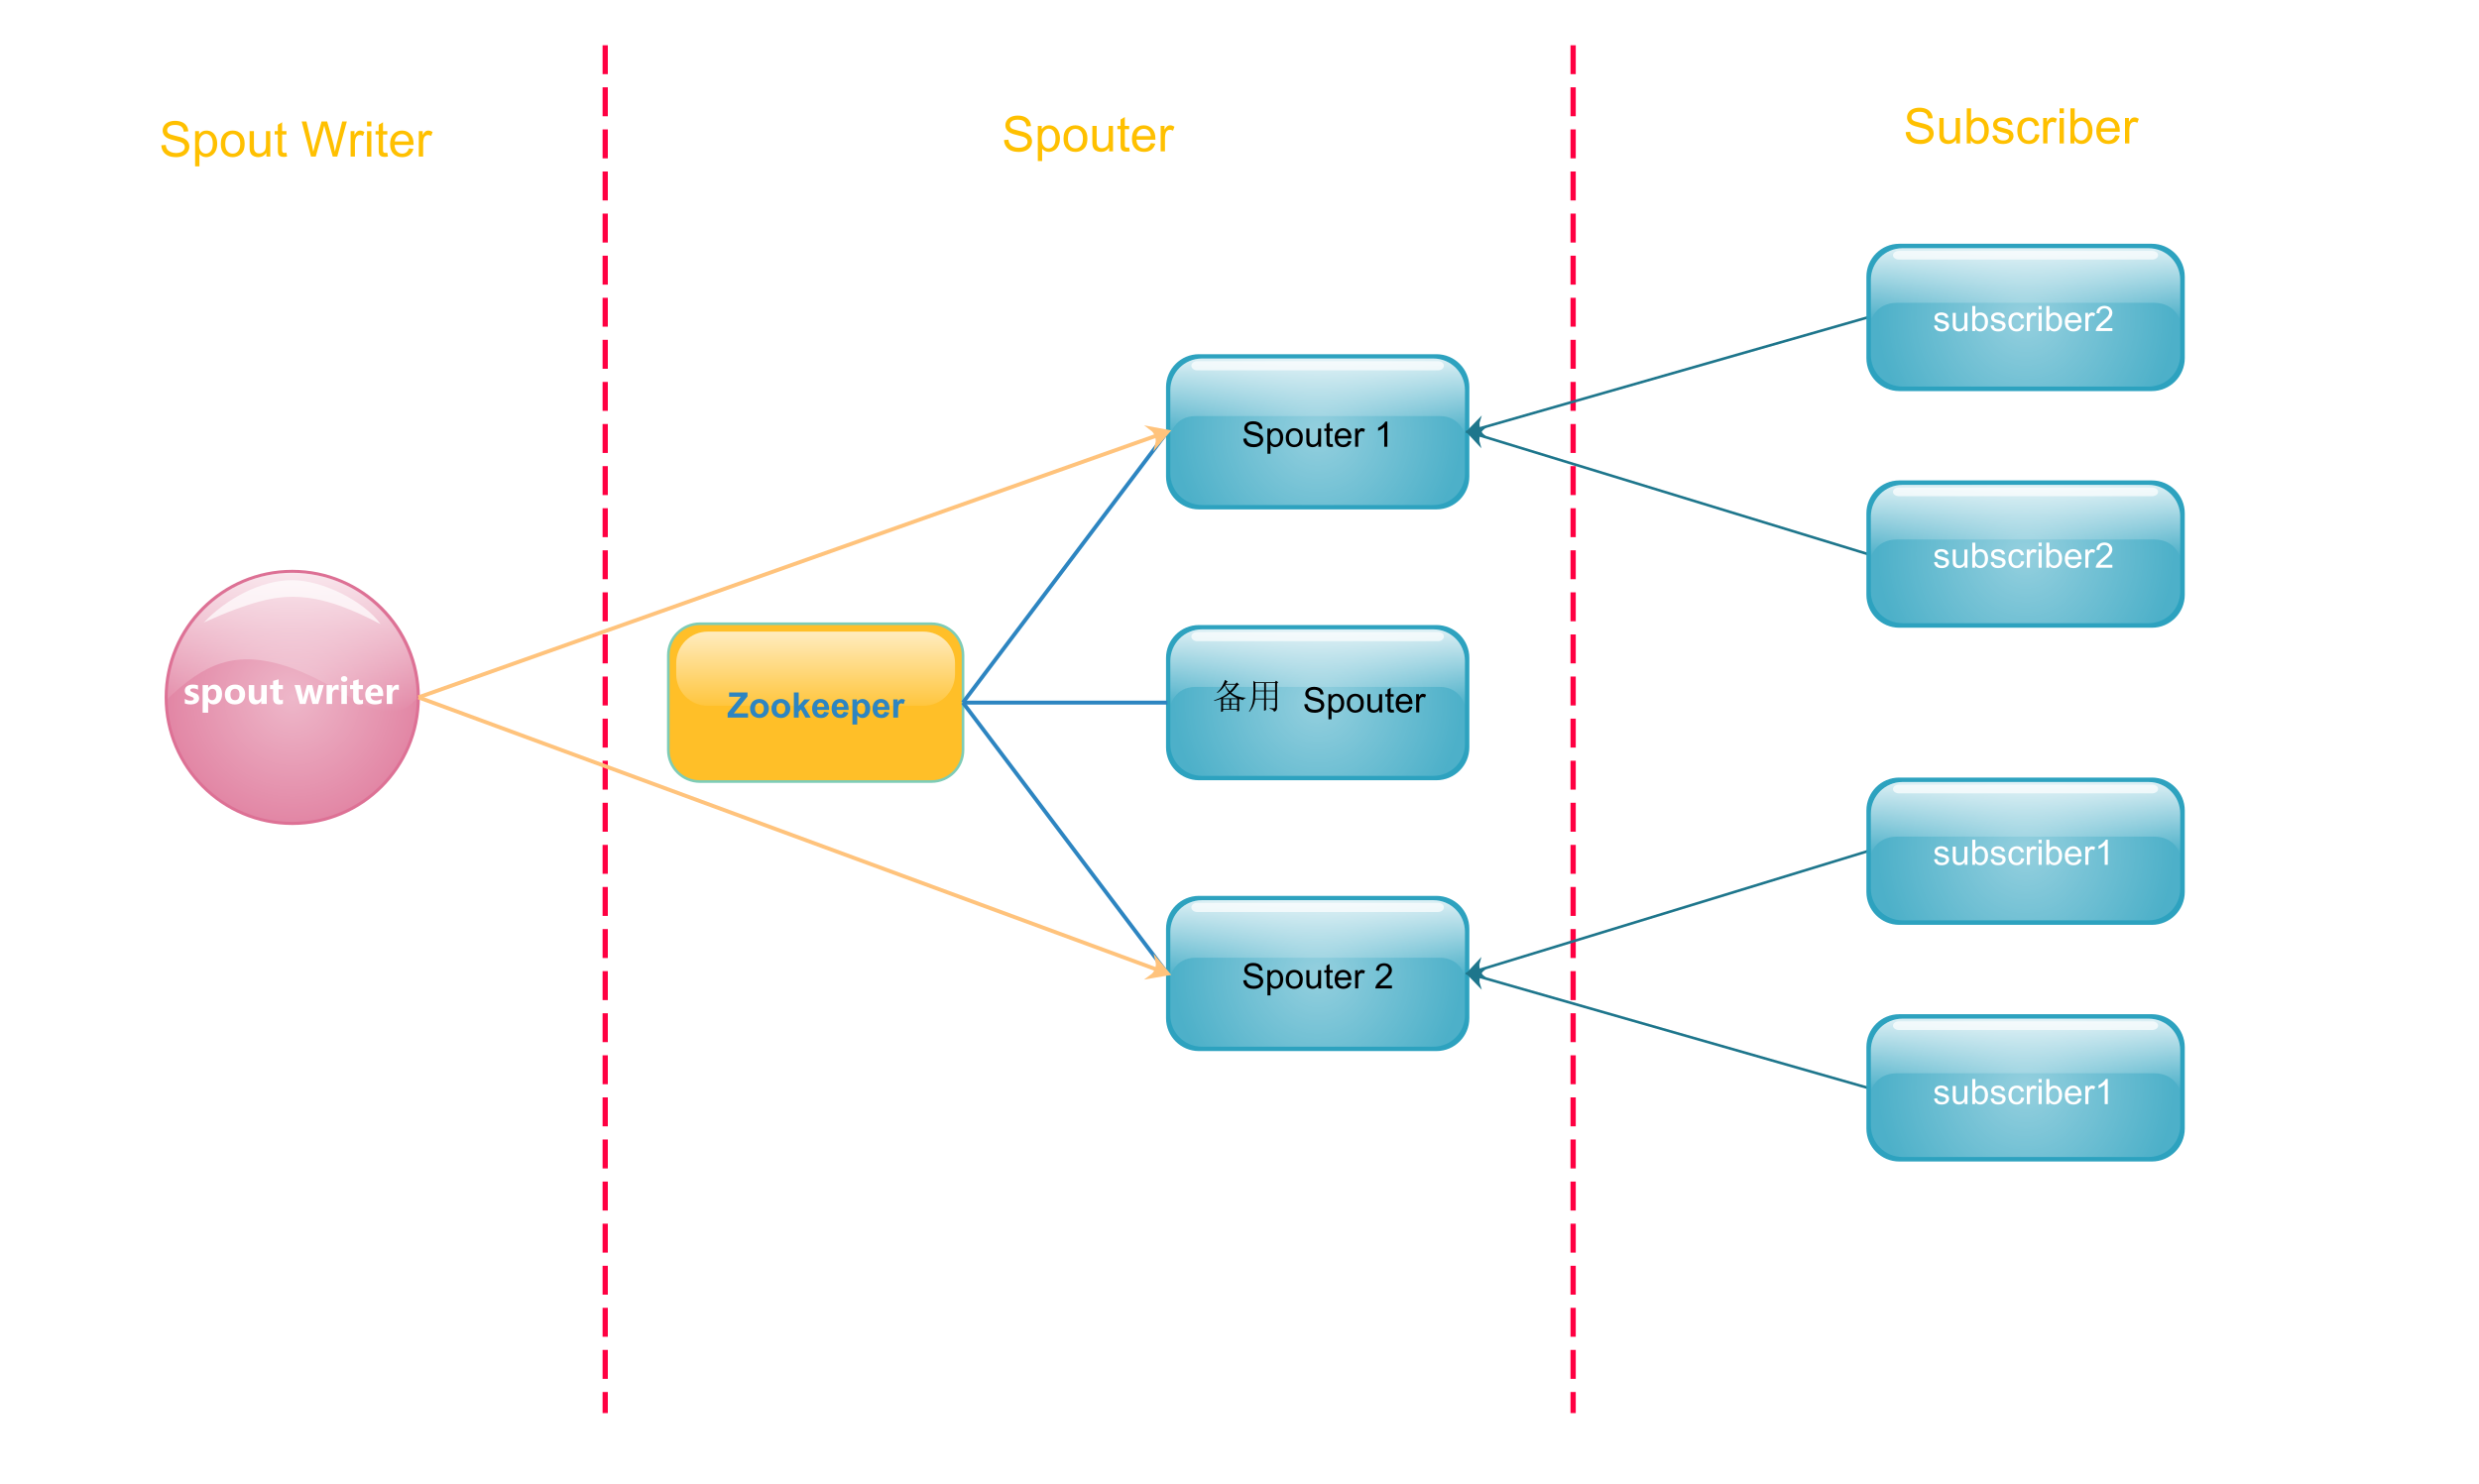 <?xml version="1.0" encoding="UTF-8"?>
<svg xmlns="http://www.w3.org/2000/svg" xmlns:xlink="http://www.w3.org/1999/xlink" width="835" height="500" viewBox="50 36 660 400" version="1.1">
<defs>
<g>
<symbol overflow="visible" id="glyph0-0">
<path style="stroke:none;" d="M 0.102 0 L 0.102 -1.23 L 3.656 -5.621 L 0.504 -5.621 L 0.504 -6.766 L 5.453 -6.766 L 5.453 -5.703 L 1.75 -1.141 L 5.598 -1.141 L 5.598 0 Z M 0.102 0 "/>
</symbol>
<symbol overflow="visible" id="glyph0-1">
<path style="stroke:none;" d="M 0.379 -2.52 C 0.375 -2.949 0.48 -3.363 0.695 -3.77 C 0.906 -4.168 1.207 -4.477 1.598 -4.691 C 1.984 -4.902 2.418 -5.008 2.902 -5.012 C 3.641 -5.008 4.25 -4.77 4.727 -4.289 C 5.199 -3.805 5.438 -3.195 5.438 -2.465 C 5.438 -1.719 5.195 -1.105 4.719 -0.621 C 4.234 -0.137 3.633 0.105 2.91 0.109 C 2.461 0.105 2.031 0.008 1.625 -0.195 C 1.215 -0.395 0.906 -0.691 0.695 -1.086 C 0.48 -1.477 0.375 -1.957 0.379 -2.52 Z M 1.707 -2.449 C 1.703 -1.965 1.82 -1.59 2.051 -1.332 C 2.281 -1.07 2.566 -0.941 2.906 -0.945 C 3.242 -0.941 3.523 -1.07 3.758 -1.332 C 3.984 -1.59 4.102 -1.969 4.102 -2.461 C 4.102 -2.938 3.984 -3.305 3.758 -3.566 C 3.523 -3.82 3.242 -3.949 2.906 -3.953 C 2.566 -3.949 2.281 -3.82 2.051 -3.566 C 1.82 -3.305 1.703 -2.934 1.707 -2.449 Z M 1.707 -2.449 "/>
</symbol>
<symbol overflow="visible" id="glyph0-2">
<path style="stroke:none;" d="M 0.633 0 L 0.633 -6.766 L 1.93 -6.766 L 1.93 -3.176 L 3.445 -4.898 L 5.043 -4.898 L 3.367 -3.109 L 5.164 0 L 3.766 0 L 2.535 -2.199 L 1.93 -1.57 L 1.93 0 Z M 0.633 0 "/>
</symbol>
<symbol overflow="visible" id="glyph0-3">
<path style="stroke:none;" d="M 3.516 -1.559 L 4.809 -1.344 C 4.641 -0.867 4.379 -0.508 4.02 -0.262 C 3.66 -0.016 3.211 0.105 2.676 0.109 C 1.82 0.105 1.191 -0.168 0.785 -0.723 C 0.461 -1.168 0.297 -1.734 0.301 -2.414 C 0.297 -3.227 0.512 -3.859 0.938 -4.32 C 1.359 -4.777 1.895 -5.008 2.547 -5.012 C 3.273 -5.008 3.848 -4.77 4.273 -4.289 C 4.691 -3.805 4.895 -3.066 4.879 -2.078 L 1.629 -2.078 C 1.637 -1.691 1.738 -1.391 1.941 -1.18 C 2.137 -0.961 2.387 -0.855 2.691 -0.859 C 2.891 -0.855 3.062 -0.91 3.203 -1.023 C 3.34 -1.133 3.445 -1.312 3.516 -1.559 Z M 3.59 -2.871 C 3.578 -3.246 3.48 -3.531 3.297 -3.727 C 3.113 -3.922 2.891 -4.02 2.625 -4.02 C 2.34 -4.02 2.105 -3.914 1.926 -3.711 C 1.738 -3.5 1.648 -3.223 1.652 -2.871 Z M 3.59 -2.871 "/>
</symbol>
<symbol overflow="visible" id="glyph0-4">
<path style="stroke:none;" d="M 0.641 -4.898 L 1.852 -4.898 L 1.852 -4.18 C 2.008 -4.422 2.219 -4.625 2.484 -4.781 C 2.75 -4.934 3.047 -5.008 3.379 -5.012 C 3.945 -5.008 4.426 -4.785 4.824 -4.34 C 5.219 -3.891 5.418 -3.27 5.422 -2.477 C 5.418 -1.656 5.219 -1.02 4.82 -0.57 C 4.418 -0.117 3.934 0.105 3.367 0.109 C 3.094 0.105 2.848 0.055 2.629 -0.051 C 2.406 -0.156 2.176 -0.34 1.938 -0.605 L 1.938 1.863 L 0.641 1.863 Z M 1.926 -2.535 C 1.922 -1.98 2.031 -1.574 2.25 -1.312 C 2.469 -1.047 2.734 -0.914 3.051 -0.918 C 3.352 -0.914 3.602 -1.035 3.801 -1.281 C 4 -1.52 4.102 -1.914 4.102 -2.469 C 4.102 -2.977 3.996 -3.359 3.793 -3.613 C 3.582 -3.859 3.328 -3.984 3.027 -3.988 C 2.707 -3.984 2.445 -3.863 2.238 -3.621 C 2.027 -3.375 1.922 -3.012 1.926 -2.535 Z M 1.926 -2.535 "/>
</symbol>
<symbol overflow="visible" id="glyph0-5">
<path style="stroke:none;" d="M 1.918 0 L 0.621 0 L 0.621 -4.898 L 1.828 -4.898 L 1.828 -4.203 C 2.031 -4.531 2.215 -4.75 2.383 -4.855 C 2.543 -4.957 2.73 -5.008 2.945 -5.012 C 3.238 -5.008 3.523 -4.926 3.797 -4.766 L 3.395 -3.637 C 3.176 -3.773 2.973 -3.844 2.785 -3.848 C 2.602 -3.844 2.449 -3.793 2.324 -3.695 C 2.195 -3.594 2.098 -3.414 2.027 -3.156 C 1.953 -2.895 1.914 -2.348 1.918 -1.512 Z M 1.918 0 "/>
</symbol>
<symbol overflow="visible" id="glyph1-0">
<path style="stroke:none;" d="M 0.426 -2.172 L 1.27 -2.246 C 1.305 -1.902 1.398 -1.625 1.547 -1.414 C 1.691 -1.195 1.918 -1.02 2.227 -0.887 C 2.535 -0.75 2.879 -0.684 3.266 -0.688 C 3.602 -0.684 3.902 -0.734 4.168 -0.84 C 4.426 -0.938 4.621 -1.078 4.754 -1.258 C 4.879 -1.434 4.945 -1.625 4.945 -1.836 C 4.945 -2.047 4.883 -2.234 4.762 -2.391 C 4.637 -2.547 4.434 -2.68 4.152 -2.793 C 3.969 -2.859 3.566 -2.969 2.945 -3.121 C 2.324 -3.266 1.891 -3.406 1.645 -3.543 C 1.316 -3.711 1.074 -3.922 0.918 -4.172 C 0.758 -4.422 0.68 -4.703 0.684 -5.016 C 0.68 -5.355 0.777 -5.672 0.973 -5.973 C 1.168 -6.266 1.449 -6.492 1.824 -6.648 C 2.191 -6.801 2.605 -6.879 3.062 -6.879 C 3.562 -6.879 4.004 -6.797 4.391 -6.637 C 4.77 -6.473 5.066 -6.234 5.273 -5.922 C 5.477 -5.605 5.586 -5.25 5.605 -4.859 L 4.75 -4.793 C 4.699 -5.223 4.543 -5.543 4.277 -5.762 C 4.012 -5.977 3.617 -6.086 3.102 -6.09 C 2.555 -6.086 2.16 -5.988 1.918 -5.793 C 1.668 -5.594 1.547 -5.355 1.547 -5.074 C 1.547 -4.832 1.633 -4.633 1.809 -4.477 C 1.977 -4.32 2.426 -4.156 3.156 -3.992 C 3.883 -3.824 4.383 -3.684 4.656 -3.562 C 5.047 -3.379 5.336 -3.148 5.527 -2.871 C 5.711 -2.59 5.805 -2.27 5.809 -1.91 C 5.805 -1.551 5.703 -1.211 5.5 -0.891 C 5.293 -0.57 4.996 -0.32 4.609 -0.148 C 4.223 0.031 3.789 0.117 3.309 0.117 C 2.695 0.117 2.184 0.031 1.77 -0.148 C 1.355 -0.324 1.027 -0.594 0.793 -0.957 C 0.555 -1.312 0.434 -1.719 0.426 -2.172 Z M 0.426 -2.172 "/>
</symbol>
<symbol overflow="visible" id="glyph1-1">
<path style="stroke:none;" d="M 0.621 1.879 L 0.621 -4.898 L 1.379 -4.898 L 1.379 -4.262 C 1.555 -4.508 1.758 -4.695 1.984 -4.824 C 2.207 -4.945 2.48 -5.008 2.801 -5.012 C 3.219 -5.008 3.586 -4.902 3.906 -4.688 C 4.223 -4.469 4.465 -4.164 4.633 -3.773 C 4.793 -3.383 4.875 -2.953 4.879 -2.488 C 4.875 -1.984 4.785 -1.531 4.605 -1.133 C 4.426 -0.727 4.164 -0.422 3.82 -0.211 C 3.477 0 3.117 0.105 2.742 0.109 C 2.461 0.105 2.211 0.051 1.992 -0.062 C 1.773 -0.176 1.594 -0.324 1.453 -0.508 L 1.453 1.879 Z M 1.375 -2.422 C 1.371 -1.789 1.5 -1.324 1.758 -1.023 C 2.012 -0.719 2.32 -0.566 2.684 -0.57 C 3.051 -0.566 3.367 -0.723 3.633 -1.039 C 3.895 -1.348 4.023 -1.832 4.027 -2.492 C 4.023 -3.113 3.895 -3.582 3.641 -3.895 C 3.383 -4.203 3.078 -4.359 2.723 -4.359 C 2.367 -4.359 2.055 -4.191 1.781 -3.863 C 1.508 -3.527 1.371 -3.047 1.375 -2.422 Z M 1.375 -2.422 "/>
</symbol>
<symbol overflow="visible" id="glyph1-2">
<path style="stroke:none;" d="M 0.312 -2.449 C 0.309 -3.355 0.562 -4.027 1.07 -4.465 C 1.488 -4.828 2.004 -5.008 2.613 -5.012 C 3.285 -5.008 3.832 -4.789 4.262 -4.348 C 4.688 -3.906 4.902 -3.297 4.906 -2.52 C 4.902 -1.887 4.809 -1.391 4.621 -1.031 C 4.43 -0.668 4.152 -0.387 3.793 -0.188 C 3.43 0.008 3.039 0.105 2.613 0.109 C 1.926 0.105 1.367 -0.109 0.945 -0.547 C 0.52 -0.984 0.309 -1.621 0.312 -2.449 Z M 1.168 -2.449 C 1.164 -1.82 1.301 -1.348 1.578 -1.039 C 1.848 -0.723 2.195 -0.566 2.613 -0.57 C 3.023 -0.566 3.363 -0.723 3.641 -1.039 C 3.91 -1.352 4.047 -1.832 4.051 -2.477 C 4.047 -3.082 3.91 -3.543 3.637 -3.855 C 3.359 -4.168 3.02 -4.324 2.613 -4.324 C 2.195 -4.324 1.848 -4.168 1.578 -3.855 C 1.301 -3.543 1.164 -3.074 1.168 -2.449 Z M 1.168 -2.449 "/>
</symbol>
<symbol overflow="visible" id="glyph1-3">
<path style="stroke:none;" d="M 3.836 0 L 3.836 -0.719 C 3.449 -0.168 2.93 0.105 2.281 0.109 C 1.988 0.105 1.719 0.055 1.469 -0.055 C 1.215 -0.164 1.027 -0.305 0.91 -0.473 C 0.785 -0.637 0.703 -0.844 0.656 -1.09 C 0.621 -1.25 0.602 -1.508 0.605 -1.863 L 0.605 -4.898 L 1.434 -4.898 L 1.434 -2.184 C 1.43 -1.746 1.445 -1.453 1.484 -1.305 C 1.531 -1.082 1.645 -0.91 1.816 -0.789 C 1.984 -0.664 2.191 -0.602 2.445 -0.605 C 2.691 -0.602 2.926 -0.668 3.145 -0.797 C 3.359 -0.922 3.516 -1.094 3.609 -1.316 C 3.699 -1.535 3.742 -1.855 3.746 -2.273 L 3.746 -4.898 L 4.578 -4.898 L 4.578 0 Z M 3.836 0 "/>
</symbol>
<symbol overflow="visible" id="glyph1-4">
<path style="stroke:none;" d="M 2.438 -0.742 L 2.555 -0.008 C 2.32 0.043 2.109 0.062 1.93 0.066 C 1.625 0.062 1.391 0.02 1.227 -0.078 C 1.055 -0.172 0.938 -0.297 0.875 -0.453 C 0.805 -0.605 0.773 -0.934 0.773 -1.434 L 0.773 -4.254 L 0.168 -4.254 L 0.168 -4.898 L 0.773 -4.898 L 0.773 -6.113 L 1.602 -6.613 L 1.602 -4.898 L 2.438 -4.898 L 2.438 -4.254 L 1.602 -4.254 L 1.602 -1.391 C 1.598 -1.148 1.613 -0.996 1.645 -0.934 C 1.672 -0.863 1.719 -0.809 1.785 -0.77 C 1.852 -0.727 1.945 -0.707 2.07 -0.711 C 2.16 -0.707 2.285 -0.719 2.438 -0.742 Z M 2.438 -0.742 "/>
</symbol>
<symbol overflow="visible" id="glyph1-5">
<path style="stroke:none;" d="M 3.977 -1.578 L 4.836 -1.473 C 4.695 -0.965 4.445 -0.578 4.082 -0.305 C 3.715 -0.031 3.246 0.105 2.68 0.109 C 1.961 0.105 1.395 -0.113 0.977 -0.551 C 0.555 -0.992 0.344 -1.609 0.348 -2.41 C 0.344 -3.23 0.559 -3.871 0.984 -4.328 C 1.406 -4.781 1.953 -5.008 2.633 -5.012 C 3.285 -5.008 3.82 -4.785 4.238 -4.34 C 4.652 -3.891 4.863 -3.266 4.863 -2.461 C 4.863 -2.41 4.859 -2.336 4.859 -2.238 L 1.203 -2.238 C 1.23 -1.699 1.383 -1.285 1.66 -1 C 1.93 -0.711 2.273 -0.566 2.684 -0.57 C 2.988 -0.566 3.246 -0.648 3.465 -0.809 C 3.676 -0.969 3.848 -1.223 3.977 -1.578 Z M 1.25 -2.922 L 3.988 -2.922 C 3.945 -3.332 3.84 -3.641 3.672 -3.848 C 3.406 -4.164 3.062 -4.324 2.645 -4.328 C 2.258 -4.324 1.938 -4.195 1.68 -3.945 C 1.418 -3.688 1.273 -3.348 1.25 -2.922 Z M 1.25 -2.922 "/>
</symbol>
<symbol overflow="visible" id="glyph1-6">
<path style="stroke:none;" d="M 0.613 0 L 0.613 -4.898 L 1.359 -4.898 L 1.359 -4.156 C 1.551 -4.5 1.727 -4.73 1.891 -4.844 C 2.051 -4.953 2.227 -5.008 2.422 -5.012 C 2.699 -5.008 2.984 -4.918 3.277 -4.742 L 2.988 -3.973 C 2.785 -4.09 2.582 -4.148 2.383 -4.152 C 2.199 -4.148 2.035 -4.094 1.891 -3.988 C 1.746 -3.875 1.645 -3.723 1.582 -3.535 C 1.488 -3.234 1.441 -2.914 1.445 -2.566 L 1.445 0 Z M 0.613 0 "/>
</symbol>
<symbol overflow="visible" id="glyph1-7">
<path style="stroke:none;" d=""/>
</symbol>
<symbol overflow="visible" id="glyph1-8">
<path style="stroke:none;" d="M 3.52 0 L 2.691 0 L 2.691 -5.293 C 2.488 -5.098 2.227 -4.906 1.902 -4.719 C 1.578 -4.523 1.285 -4.383 1.027 -4.293 L 1.027 -5.094 C 1.488 -5.309 1.895 -5.574 2.246 -5.887 C 2.59 -6.195 2.836 -6.496 2.984 -6.793 L 3.52 -6.793 Z M 3.52 0 "/>
</symbol>
<symbol overflow="visible" id="glyph1-9">
<path style="stroke:none;" d="M 4.758 -0.797 L 4.758 0 L 0.285 0 C 0.277 -0.199 0.309 -0.391 0.383 -0.578 C 0.492 -0.879 0.676 -1.18 0.93 -1.477 C 1.176 -1.77 1.539 -2.109 2.016 -2.5 C 2.75 -3.102 3.246 -3.578 3.508 -3.934 C 3.762 -4.281 3.891 -4.617 3.895 -4.934 C 3.891 -5.262 3.773 -5.539 3.539 -5.766 C 3.305 -5.992 2.996 -6.105 2.621 -6.105 C 2.215 -6.105 1.895 -5.984 1.66 -5.746 C 1.418 -5.504 1.297 -5.172 1.297 -4.75 L 0.441 -4.836 C 0.496 -5.469 0.719 -5.953 1.102 -6.289 C 1.484 -6.621 1.996 -6.789 2.641 -6.793 C 3.285 -6.789 3.797 -6.609 4.18 -6.25 C 4.555 -5.887 4.746 -5.441 4.75 -4.914 C 4.746 -4.641 4.691 -4.375 4.582 -4.113 C 4.469 -3.852 4.281 -3.574 4.027 -3.289 C 3.77 -2.996 3.344 -2.602 2.75 -2.098 C 2.25 -1.68 1.93 -1.395 1.789 -1.246 C 1.645 -1.094 1.531 -0.945 1.441 -0.797 Z M 4.758 -0.797 "/>
</symbol>
<symbol overflow="visible" id="glyph1-10">
<path style="stroke:none;" d="M 0.289 -1.461 L 1.113 -1.594 C 1.156 -1.262 1.281 -1.008 1.496 -0.832 C 1.703 -0.656 2 -0.566 2.383 -0.57 C 2.762 -0.566 3.043 -0.645 3.23 -0.805 C 3.41 -0.957 3.504 -1.141 3.508 -1.352 C 3.504 -1.535 3.422 -1.684 3.262 -1.797 C 3.145 -1.867 2.863 -1.961 2.414 -2.078 C 1.805 -2.23 1.379 -2.363 1.145 -2.477 C 0.906 -2.586 0.73 -2.742 0.609 -2.941 C 0.488 -3.137 0.426 -3.355 0.43 -3.598 C 0.426 -3.816 0.477 -4.016 0.578 -4.203 C 0.676 -4.387 0.812 -4.543 0.988 -4.668 C 1.113 -4.762 1.289 -4.844 1.516 -4.91 C 1.738 -4.977 1.977 -5.008 2.234 -5.012 C 2.613 -5.008 2.953 -4.953 3.246 -4.844 C 3.535 -4.73 3.75 -4.582 3.891 -4.395 C 4.027 -4.203 4.121 -3.949 4.176 -3.637 L 3.363 -3.523 C 3.324 -3.773 3.215 -3.973 3.043 -4.113 C 2.863 -4.254 2.613 -4.324 2.293 -4.328 C 1.91 -4.324 1.641 -4.262 1.477 -4.137 C 1.312 -4.012 1.23 -3.863 1.23 -3.695 C 1.23 -3.586 1.262 -3.488 1.332 -3.406 C 1.395 -3.312 1.504 -3.238 1.652 -3.184 C 1.734 -3.148 1.977 -3.078 2.387 -2.973 C 2.969 -2.809 3.379 -2.68 3.613 -2.586 C 3.844 -2.484 4.027 -2.34 4.16 -2.148 C 4.293 -1.957 4.359 -1.723 4.359 -1.441 C 4.359 -1.16 4.277 -0.898 4.117 -0.656 C 3.953 -0.41 3.719 -0.219 3.418 -0.09 C 3.109 0.043 2.766 0.105 2.387 0.109 C 1.746 0.105 1.262 -0.023 0.93 -0.285 C 0.594 -0.547 0.379 -0.938 0.289 -1.461 Z M 0.289 -1.461 "/>
</symbol>
<symbol overflow="visible" id="glyph1-11">
<path style="stroke:none;" d="M 1.391 0 L 0.617 0 L 0.617 -6.766 L 1.449 -6.766 L 1.449 -4.352 C 1.797 -4.789 2.246 -5.008 2.793 -5.012 C 3.09 -5.008 3.375 -4.949 3.645 -4.828 C 3.914 -4.707 4.137 -4.535 4.312 -4.316 C 4.484 -4.094 4.617 -3.828 4.719 -3.52 C 4.812 -3.207 4.863 -2.875 4.867 -2.523 C 4.863 -1.684 4.656 -1.035 4.242 -0.578 C 3.828 -0.121 3.328 0.105 2.75 0.109 C 2.168 0.105 1.715 -0.133 1.391 -0.613 Z M 1.379 -2.488 C 1.375 -1.898 1.457 -1.473 1.621 -1.215 C 1.879 -0.781 2.23 -0.566 2.68 -0.57 C 3.039 -0.566 3.355 -0.727 3.621 -1.043 C 3.887 -1.359 4.02 -1.828 4.02 -2.453 C 4.02 -3.09 3.891 -3.562 3.637 -3.871 C 3.383 -4.172 3.078 -4.324 2.719 -4.328 C 2.352 -4.324 2.035 -4.168 1.773 -3.855 C 1.508 -3.539 1.375 -3.082 1.379 -2.488 Z M 1.379 -2.488 "/>
</symbol>
<symbol overflow="visible" id="glyph1-12">
<path style="stroke:none;" d="M 3.82 -1.797 L 4.637 -1.688 C 4.543 -1.125 4.316 -0.684 3.953 -0.367 C 3.582 -0.051 3.129 0.105 2.598 0.109 C 1.926 0.105 1.387 -0.109 0.98 -0.547 C 0.57 -0.98 0.367 -1.609 0.371 -2.434 C 0.367 -2.957 0.457 -3.422 0.633 -3.82 C 0.805 -4.215 1.07 -4.512 1.43 -4.711 C 1.789 -4.91 2.18 -5.008 2.602 -5.012 C 3.133 -5.008 3.566 -4.875 3.906 -4.605 C 4.242 -4.336 4.461 -3.953 4.559 -3.461 L 3.75 -3.336 C 3.672 -3.66 3.535 -3.91 3.344 -4.078 C 3.145 -4.242 2.906 -4.324 2.633 -4.328 C 2.211 -4.324 1.871 -4.176 1.613 -3.879 C 1.348 -3.578 1.219 -3.102 1.223 -2.453 C 1.219 -1.793 1.344 -1.316 1.602 -1.02 C 1.852 -0.719 2.184 -0.566 2.59 -0.57 C 2.914 -0.566 3.184 -0.668 3.406 -0.871 C 3.621 -1.07 3.762 -1.379 3.82 -1.797 Z M 3.82 -1.797 "/>
</symbol>
<symbol overflow="visible" id="glyph1-13">
<path style="stroke:none;" d="M 0.629 -5.809 L 0.629 -6.766 L 1.457 -6.766 L 1.457 -5.809 Z M 0.629 0 L 0.629 -4.898 L 1.457 -4.898 L 1.457 0 Z M 0.629 0 "/>
</symbol>
<symbol overflow="visible" id="glyph2-0">
<path style="stroke:none;" d="M 2.363 0.887 C 2.383 0.293 2.395 -0.195 2.398 -0.59 L 2.398 -2.656 C 1.828 -2.43 1.203 -2.234 0.516 -2.066 L 0.48 -2.215 C 1.562 -2.605 2.398 -2.973 2.988 -3.32 C 3.578 -3.664 4.059 -4.008 4.43 -4.355 C 4.008 -4.871 3.648 -5.488 3.359 -6.203 C 2.84 -5.363 2.176 -4.699 1.367 -4.207 L 1.254 -4.32 C 1.871 -4.883 2.352 -5.473 2.695 -6.09 C 3.039 -6.703 3.285 -7.258 3.434 -7.754 L 4.207 -7.234 L 3.914 -7.051 L 3.656 -6.68 L 6.277 -6.68 L 6.609 -7.051 L 7.234 -6.496 L 6.828 -6.277 C 6.188 -5.387 5.609 -4.734 5.094 -4.32 C 5.68 -3.848 6.309 -3.508 6.977 -3.301 C 7.637 -3.09 8.312 -2.965 9.008 -2.918 L 9.008 -2.805 C 8.66 -2.73 8.414 -2.559 8.27 -2.289 C 7.871 -2.41 7.578 -2.508 7.383 -2.586 L 7.234 -2.438 L 7.234 -0.516 C 7.23 -0.125 7.242 0.242 7.273 0.59 L 6.719 0.812 L 6.719 0.258 L 2.918 0.258 L 2.918 0.703 Z M 3.543 -6.461 L 3.469 -6.387 C 3.836 -5.695 4.266 -5.117 4.762 -4.652 C 5.277 -5.145 5.77 -5.746 6.238 -6.461 Z M 4.762 -4.023 C 4.168 -3.555 3.527 -3.16 2.844 -2.844 L 2.953 -2.77 L 6.754 -2.77 C 5.988 -3.109 5.324 -3.527 4.762 -4.023 Z M 2.918 -2.547 L 2.918 -1.328 L 4.613 -1.328 L 4.613 -2.547 Z M 5.094 -2.547 L 5.094 -1.328 L 6.719 -1.328 L 6.719 -2.547 Z M 2.918 -1.109 L 2.918 0.035 L 4.613 0.035 L 4.613 -1.109 Z M 5.094 -1.109 L 5.094 0.035 L 6.719 0.035 L 6.719 -1.109 Z M 5.094 -1.109 "/>
</symbol>
<symbol overflow="visible" id="glyph2-1">
<path style="stroke:none;" d="M 5.02 -4.652 L 5.02 -2.695 L 7.492 -2.695 L 7.492 -4.652 Z M 6.016 -0.148 C 6.652 -0.094 7.059 -0.074 7.234 -0.09 C 7.402 -0.098 7.488 -0.266 7.492 -0.59 L 7.492 -2.473 L 5.02 -2.473 C 5.016 -0.895 5.027 0.039 5.059 0.332 L 4.504 0.59 C 4.523 -0.812 4.535 -1.832 4.539 -2.473 L 2.105 -2.473 C 1.93 -1.168 1.414 -0.051 0.555 0.887 L 0.441 0.812 C 0.906 0.051 1.227 -0.723 1.402 -1.512 C 1.57 -2.301 1.656 -3.383 1.66 -4.762 C 1.656 -6.137 1.645 -7.047 1.625 -7.492 L 2.18 -7.125 L 7.457 -7.125 L 7.715 -7.531 L 8.305 -7.086 L 8.012 -6.793 L 8.012 -0.332 C 8.031 0.281 7.762 0.672 7.199 0.848 C 7.148 0.43 6.754 0.16 6.016 0.035 Z M 2.18 -6.902 L 2.18 -4.871 L 4.539 -4.871 L 4.539 -6.902 Z M 5.02 -6.902 L 5.02 -4.871 L 7.492 -4.871 L 7.492 -6.902 Z M 2.18 -4.652 C 2.152 -3.617 2.125 -2.965 2.105 -2.695 L 4.539 -2.695 L 4.539 -4.652 Z M 2.18 -4.652 "/>
</symbol>
<symbol overflow="visible" id="glyph2-2">
<path style="stroke:none;" d=""/>
</symbol>
<symbol overflow="visible" id="glyph3-0">
<path style="stroke:none;" d="M 0.594 -3.043 L 1.777 -3.145 C 1.828 -2.668 1.957 -2.277 2.164 -1.977 C 2.367 -1.672 2.688 -1.43 3.117 -1.242 C 3.547 -1.055 4.031 -0.961 4.574 -0.961 C 5.047 -0.961 5.469 -1.031 5.84 -1.176 C 6.203 -1.316 6.477 -1.512 6.656 -1.762 C 6.836 -2.008 6.926 -2.277 6.926 -2.57 C 6.926 -2.863 6.84 -3.121 6.668 -3.348 C 6.496 -3.566 6.211 -3.754 5.812 -3.91 C 5.559 -4.004 4.996 -4.16 4.129 -4.371 C 3.258 -4.578 2.648 -4.773 2.301 -4.961 C 1.844 -5.195 1.508 -5.488 1.289 -5.844 C 1.066 -6.191 0.953 -6.586 0.957 -7.023 C 0.953 -7.496 1.09 -7.941 1.363 -8.359 C 1.633 -8.773 2.027 -9.09 2.551 -9.309 C 3.066 -9.523 3.648 -9.633 4.289 -9.633 C 4.992 -9.633 5.609 -9.52 6.145 -9.293 C 6.68 -9.066 7.094 -8.73 7.383 -8.293 C 7.672 -7.852 7.824 -7.355 7.848 -6.801 L 6.648 -6.711 C 6.582 -7.305 6.363 -7.758 5.992 -8.066 C 5.617 -8.371 5.066 -8.523 4.34 -8.527 C 3.578 -8.523 3.027 -8.387 2.684 -8.109 C 2.336 -7.832 2.16 -7.496 2.164 -7.105 C 2.16 -6.762 2.285 -6.48 2.531 -6.266 C 2.773 -6.043 3.402 -5.82 4.422 -5.59 C 5.438 -5.359 6.137 -5.156 6.52 -4.988 C 7.066 -4.73 7.473 -4.41 7.738 -4.02 C 8 -3.629 8.133 -3.18 8.133 -2.676 C 8.133 -2.168 7.988 -1.691 7.699 -1.25 C 7.41 -0.801 6.992 -0.457 6.453 -0.211 C 5.91 0.035 5.305 0.156 4.633 0.16 C 3.773 0.156 3.055 0.035 2.477 -0.211 C 1.895 -0.461 1.441 -0.836 1.113 -1.34 C 0.785 -1.84 0.609 -2.406 0.594 -3.043 Z M 0.594 -3.043 "/>
</symbol>
<symbol overflow="visible" id="glyph3-1">
<path style="stroke:none;" d="M 5.367 0 L 5.367 -1.008 C 4.832 -0.234 4.105 0.152 3.191 0.156 C 2.785 0.152 2.406 0.078 2.059 -0.074 C 1.703 -0.227 1.441 -0.422 1.273 -0.66 C 1.102 -0.895 0.984 -1.184 0.918 -1.523 C 0.867 -1.75 0.844 -2.109 0.848 -2.609 L 0.848 -6.859 L 2.008 -6.859 L 2.008 -3.055 C 2.004 -2.445 2.027 -2.039 2.082 -1.828 C 2.152 -1.523 2.309 -1.281 2.547 -1.109 C 2.781 -0.93 3.074 -0.844 3.422 -0.848 C 3.77 -0.844 4.094 -0.934 4.402 -1.113 C 4.707 -1.293 4.926 -1.535 5.055 -1.844 C 5.18 -2.148 5.242 -2.594 5.246 -3.184 L 5.246 -6.859 L 6.41 -6.859 L 6.41 0 Z M 5.367 0 "/>
</symbol>
<symbol overflow="visible" id="glyph3-2">
<path style="stroke:none;" d="M 1.945 0 L 0.867 0 L 0.867 -9.469 L 2.027 -9.469 L 2.027 -6.09 C 2.52 -6.703 3.145 -7.012 3.91 -7.016 C 4.328 -7.012 4.727 -6.926 5.105 -6.758 C 5.48 -6.586 5.793 -6.348 6.035 -6.043 C 6.277 -5.73 6.469 -5.359 6.609 -4.93 C 6.746 -4.492 6.812 -4.027 6.816 -3.535 C 6.812 -2.355 6.523 -1.445 5.941 -0.805 C 5.359 -0.164 4.66 0.152 3.852 0.156 C 3.039 0.152 2.406 -0.184 1.945 -0.859 Z M 1.93 -3.48 C 1.926 -2.66 2.039 -2.066 2.266 -1.699 C 2.629 -1.098 3.125 -0.797 3.754 -0.801 C 4.258 -0.797 4.695 -1.016 5.07 -1.461 C 5.438 -1.898 5.625 -2.559 5.625 -3.438 C 5.625 -4.332 5.445 -4.992 5.094 -5.418 C 4.734 -5.844 4.305 -6.059 3.805 -6.059 C 3.293 -6.059 2.855 -5.836 2.484 -5.395 C 2.113 -4.953 1.926 -4.316 1.93 -3.48 Z M 1.93 -3.48 "/>
</symbol>
<symbol overflow="visible" id="glyph3-3">
<path style="stroke:none;" d="M 0.406 -2.047 L 1.559 -2.23 C 1.621 -1.766 1.797 -1.41 2.094 -1.168 C 2.387 -0.918 2.801 -0.797 3.332 -0.801 C 3.863 -0.797 4.258 -0.906 4.52 -1.125 C 4.777 -1.344 4.91 -1.598 4.91 -1.895 C 4.91 -2.152 4.793 -2.359 4.566 -2.512 C 4.402 -2.613 4.008 -2.746 3.379 -2.906 C 2.523 -3.121 1.93 -3.305 1.602 -3.465 C 1.27 -3.621 1.023 -3.84 0.855 -4.117 C 0.684 -4.395 0.598 -4.703 0.602 -5.039 C 0.598 -5.344 0.668 -5.625 0.809 -5.887 C 0.949 -6.145 1.141 -6.363 1.383 -6.539 C 1.562 -6.672 1.809 -6.781 2.121 -6.875 C 2.434 -6.965 2.766 -7.012 3.125 -7.016 C 3.66 -7.012 4.133 -6.934 4.543 -6.781 C 4.949 -6.625 5.25 -6.418 5.445 -6.152 C 5.637 -5.887 5.773 -5.531 5.848 -5.09 L 4.711 -4.934 C 4.656 -5.285 4.504 -5.559 4.262 -5.762 C 4.012 -5.957 3.664 -6.059 3.211 -6.059 C 2.676 -6.059 2.293 -5.969 2.066 -5.793 C 1.836 -5.617 1.723 -5.41 1.727 -5.176 C 1.723 -5.02 1.77 -4.883 1.867 -4.766 C 1.957 -4.641 2.105 -4.539 2.312 -4.457 C 2.426 -4.414 2.77 -4.316 3.34 -4.16 C 4.16 -3.941 4.734 -3.762 5.062 -3.621 C 5.387 -3.48 5.641 -3.273 5.828 -3.008 C 6.012 -2.738 6.105 -2.41 6.105 -2.016 C 6.105 -1.625 5.992 -1.258 5.766 -0.918 C 5.539 -0.574 5.211 -0.309 4.785 -0.125 C 4.359 0.062 3.879 0.152 3.34 0.156 C 2.449 0.152 1.77 -0.031 1.301 -0.398 C 0.832 -0.77 0.531 -1.316 0.406 -2.047 Z M 0.406 -2.047 "/>
</symbol>
<symbol overflow="visible" id="glyph3-4">
<path style="stroke:none;" d="M 5.348 -2.512 L 6.492 -2.363 C 6.367 -1.574 6.047 -0.957 5.531 -0.512 C 5.016 -0.066 4.383 0.152 3.637 0.156 C 2.695 0.152 1.941 -0.152 1.371 -0.766 C 0.801 -1.379 0.516 -2.258 0.516 -3.406 C 0.516 -4.141 0.637 -4.789 0.883 -5.348 C 1.129 -5.902 1.504 -6.32 2.004 -6.598 C 2.504 -6.875 3.051 -7.012 3.645 -7.016 C 4.387 -7.012 4.996 -6.824 5.473 -6.449 C 5.945 -6.07 6.246 -5.535 6.383 -4.844 L 5.25 -4.672 C 5.141 -5.129 4.949 -5.477 4.68 -5.711 C 4.402 -5.941 4.07 -6.059 3.688 -6.059 C 3.098 -6.059 2.621 -5.848 2.258 -5.43 C 1.891 -5.008 1.711 -4.344 1.711 -3.438 C 1.711 -2.512 1.887 -1.84 2.238 -1.426 C 2.59 -1.004 3.051 -0.797 3.625 -0.801 C 4.078 -0.797 4.457 -0.938 4.766 -1.219 C 5.07 -1.5 5.266 -1.93 5.348 -2.512 Z M 5.348 -2.512 "/>
</symbol>
<symbol overflow="visible" id="glyph3-5">
<path style="stroke:none;" d="M 0.859 0 L 0.859 -6.859 L 1.906 -6.859 L 1.906 -5.82 C 2.168 -6.305 2.414 -6.625 2.645 -6.781 C 2.867 -6.934 3.117 -7.012 3.391 -7.016 C 3.781 -7.012 4.18 -6.887 4.586 -6.641 L 4.188 -5.562 C 3.898 -5.727 3.613 -5.812 3.332 -5.812 C 3.078 -5.812 2.852 -5.734 2.648 -5.582 C 2.445 -5.43 2.301 -5.219 2.215 -4.949 C 2.086 -4.531 2.02 -4.078 2.023 -3.59 L 2.023 0 Z M 0.859 0 "/>
</symbol>
<symbol overflow="visible" id="glyph3-6">
<path style="stroke:none;" d="M 0.879 -8.133 L 0.879 -9.469 L 2.043 -9.469 L 2.043 -8.133 Z M 0.879 0 L 0.879 -6.859 L 2.043 -6.859 L 2.043 0 Z M 0.879 0 "/>
</symbol>
<symbol overflow="visible" id="glyph3-7">
<path style="stroke:none;" d="M 5.57 -2.211 L 6.77 -2.062 C 6.574 -1.359 6.223 -0.812 5.715 -0.426 C 5.199 -0.039 4.547 0.152 3.754 0.156 C 2.75 0.152 1.953 -0.152 1.367 -0.77 C 0.773 -1.387 0.48 -2.254 0.484 -3.371 C 0.48 -4.52 0.777 -5.418 1.375 -6.059 C 1.965 -6.695 2.734 -7.012 3.688 -7.016 C 4.602 -7.012 5.352 -6.699 5.938 -6.078 C 6.516 -5.449 6.809 -4.57 6.809 -3.441 C 6.809 -3.371 6.805 -3.27 6.801 -3.133 L 1.688 -3.133 C 1.727 -2.379 1.938 -1.801 2.324 -1.402 C 2.707 -0.996 3.184 -0.797 3.758 -0.801 C 4.18 -0.797 4.547 -0.91 4.852 -1.137 C 5.152 -1.359 5.391 -1.715 5.57 -2.211 Z M 1.75 -4.09 L 5.582 -4.09 C 5.527 -4.664 5.379 -5.094 5.141 -5.387 C 4.766 -5.832 4.289 -6.059 3.703 -6.059 C 3.168 -6.059 2.719 -5.879 2.355 -5.523 C 1.988 -5.164 1.785 -4.688 1.75 -4.09 Z M 1.75 -4.09 "/>
</symbol>
<symbol overflow="visible" id="glyph3-8">
<path style="stroke:none;" d="M 0.871 2.629 L 0.871 -6.859 L 1.93 -6.859 L 1.93 -5.969 C 2.176 -6.316 2.461 -6.578 2.777 -6.754 C 3.09 -6.926 3.469 -7.012 3.922 -7.016 C 4.504 -7.012 5.023 -6.863 5.473 -6.562 C 5.918 -6.258 6.254 -5.832 6.484 -5.285 C 6.711 -4.738 6.824 -4.137 6.828 -3.48 C 6.824 -2.777 6.699 -2.145 6.449 -1.586 C 6.195 -1.02 5.828 -0.59 5.352 -0.293 C 4.867 0.004 4.363 0.152 3.836 0.156 C 3.445 0.152 3.098 0.074 2.793 -0.09 C 2.484 -0.25 2.23 -0.457 2.035 -0.711 L 2.035 2.629 Z M 1.926 -3.391 C 1.922 -2.504 2.102 -1.852 2.461 -1.434 C 2.816 -1.008 3.246 -0.797 3.758 -0.801 C 4.273 -0.797 4.719 -1.016 5.086 -1.457 C 5.453 -1.891 5.637 -2.566 5.641 -3.488 C 5.637 -4.359 5.457 -5.016 5.102 -5.453 C 4.738 -5.887 4.309 -6.105 3.812 -6.105 C 3.316 -6.105 2.879 -5.871 2.496 -5.41 C 2.113 -4.941 1.922 -4.27 1.926 -3.391 Z M 1.926 -3.391 "/>
</symbol>
<symbol overflow="visible" id="glyph3-9">
<path style="stroke:none;" d="M 0.438 -3.43 C 0.434 -4.695 0.789 -5.637 1.5 -6.254 C 2.086 -6.758 2.805 -7.012 3.656 -7.016 C 4.598 -7.012 5.367 -6.703 5.969 -6.086 C 6.566 -5.465 6.867 -4.613 6.867 -3.527 C 6.867 -2.645 6.734 -1.949 6.469 -1.441 C 6.203 -0.934 5.816 -0.539 5.312 -0.262 C 4.805 0.016 4.254 0.152 3.656 0.156 C 2.695 0.152 1.918 -0.152 1.324 -0.766 C 0.73 -1.379 0.434 -2.266 0.438 -3.43 Z M 1.633 -3.43 C 1.629 -2.547 1.82 -1.891 2.207 -1.457 C 2.59 -1.016 3.074 -0.797 3.656 -0.801 C 4.234 -0.797 4.715 -1.016 5.098 -1.457 C 5.48 -1.895 5.672 -2.566 5.672 -3.469 C 5.672 -4.316 5.477 -4.957 5.094 -5.398 C 4.703 -5.832 4.227 -6.051 3.656 -6.055 C 3.074 -6.051 2.59 -5.836 2.207 -5.402 C 1.82 -4.965 1.629 -4.305 1.633 -3.43 Z M 1.633 -3.43 "/>
</symbol>
<symbol overflow="visible" id="glyph3-10">
<path style="stroke:none;" d="M 3.41 -1.039 L 3.578 -0.012 C 3.246 0.055 2.953 0.086 2.699 0.09 C 2.273 0.086 1.945 0.023 1.719 -0.109 C 1.484 -0.238 1.32 -0.414 1.227 -0.633 C 1.129 -0.852 1.082 -1.309 1.086 -2.008 L 1.086 -5.957 L 0.234 -5.957 L 0.234 -6.859 L 1.086 -6.859 L 1.086 -8.559 L 2.242 -9.258 L 2.242 -6.859 L 3.41 -6.859 L 3.41 -5.957 L 2.242 -5.957 L 2.242 -1.945 C 2.238 -1.609 2.258 -1.395 2.301 -1.305 C 2.34 -1.207 2.406 -1.133 2.5 -1.078 C 2.59 -1.023 2.723 -0.996 2.902 -0.996 C 3.027 -0.996 3.199 -1.008 3.41 -1.039 Z M 3.41 -1.039 "/>
</symbol>
<symbol overflow="visible" id="glyph3-11">
<path style="stroke:none;" d=""/>
</symbol>
<symbol overflow="visible" id="glyph3-12">
<path style="stroke:none;" d="M 2.676 0 L 0.16 -9.469 L 1.445 -9.469 L 2.887 -3.262 C 3.039 -2.609 3.172 -1.965 3.289 -1.324 C 3.523 -2.336 3.668 -2.918 3.715 -3.074 L 5.516 -9.469 L 7.027 -9.469 L 8.387 -4.676 C 8.723 -3.488 8.969 -2.371 9.121 -1.324 C 9.238 -1.922 9.395 -2.609 9.594 -3.387 L 11.078 -9.469 L 12.34 -9.469 L 9.742 0 L 8.535 0 L 6.539 -7.215 C 6.367 -7.816 6.266 -8.188 6.242 -8.328 C 6.137 -7.891 6.043 -7.52 5.961 -7.215 L 3.953 0 Z M 2.676 0 "/>
</symbol>
<symbol overflow="visible" id="glyph4-0">
<path style="stroke:none;" d="M 0.543 -1.371 C 1.051 -1.059 1.551 -0.902 2.043 -0.906 C 2.656 -0.902 2.965 -1.066 2.969 -1.398 C 2.965 -1.629 2.711 -1.824 2.207 -1.984 C 1.57 -2.18 1.133 -2.398 0.898 -2.641 C 0.656 -2.879 0.539 -3.207 0.543 -3.621 C 0.539 -4.121 0.742 -4.512 1.152 -4.801 C 1.555 -5.082 2.086 -5.227 2.75 -5.227 C 3.215 -5.227 3.668 -5.156 4.102 -5.02 L 4.102 -3.848 C 3.703 -4.078 3.266 -4.195 2.793 -4.199 C 2.555 -4.195 2.363 -4.152 2.219 -4.07 C 2.074 -3.984 2.004 -3.875 2.004 -3.738 C 2.004 -3.504 2.219 -3.312 2.648 -3.172 C 3.109 -3.012 3.453 -2.871 3.688 -2.75 C 3.918 -2.621 4.098 -2.457 4.219 -2.25 C 4.34 -2.043 4.398 -1.805 4.402 -1.535 C 4.398 -1.008 4.188 -0.598 3.77 -0.309 C 3.344 -0.02 2.781 0.121 2.082 0.125 C 1.523 0.121 1.012 0.039 0.543 -0.137 Z M 0.543 -1.371 "/>
</symbol>
<symbol overflow="visible" id="glyph4-1">
<path style="stroke:none;" d="M 2.168 -0.613 L 2.168 2.348 L 0.68 2.348 L 0.68 -5.102 L 2.168 -5.102 L 2.168 -4.324 L 2.188 -4.324 C 2.574 -4.926 3.129 -5.227 3.844 -5.227 C 4.492 -5.227 4.996 -5 5.363 -4.547 C 5.727 -4.094 5.91 -3.477 5.914 -2.695 C 5.91 -1.844 5.699 -1.16 5.277 -0.645 C 4.852 -0.133 4.297 0.121 3.609 0.125 C 2.984 0.121 2.508 -0.121 2.188 -0.613 Z M 2.145 -2.258 C 2.145 -1.891 2.242 -1.594 2.438 -1.363 C 2.633 -1.133 2.887 -1.02 3.207 -1.02 C 3.574 -1.02 3.863 -1.164 4.074 -1.453 C 4.277 -1.742 4.383 -2.148 4.387 -2.68 C 4.383 -3.609 4.02 -4.078 3.293 -4.082 C 2.953 -4.078 2.676 -3.949 2.465 -3.695 C 2.25 -3.434 2.145 -3.102 2.145 -2.699 Z M 2.145 -2.258 "/>
</symbol>
<symbol overflow="visible" id="glyph4-2">
<path style="stroke:none;" d="M 0.375 -2.527 C 0.375 -3.363 0.625 -4.023 1.129 -4.508 C 1.629 -4.984 2.305 -5.227 3.156 -5.227 C 3.973 -5.227 4.625 -4.988 5.109 -4.52 C 5.594 -4.043 5.836 -3.41 5.836 -2.617 C 5.836 -1.777 5.586 -1.109 5.094 -0.617 C 4.594 -0.121 3.926 0.121 3.082 0.125 C 2.25 0.121 1.59 -0.113 1.105 -0.586 C 0.617 -1.062 0.375 -1.707 0.375 -2.527 Z M 1.883 -2.547 C 1.879 -1.527 2.297 -1.02 3.129 -1.02 C 3.926 -1.02 4.324 -1.543 4.324 -2.59 C 4.324 -3.582 3.922 -4.078 3.121 -4.082 C 2.727 -4.078 2.422 -3.945 2.207 -3.68 C 1.988 -3.414 1.879 -3.035 1.883 -2.547 Z M 1.883 -2.547 "/>
</symbol>
<symbol overflow="visible" id="glyph4-3">
<path style="stroke:none;" d="M 5.449 0 L 3.969 0 L 3.969 -0.781 L 3.945 -0.781 C 3.559 -0.176 3.039 0.121 2.383 0.125 C 1.191 0.121 0.598 -0.594 0.602 -2.027 L 0.602 -5.102 L 2.09 -5.102 L 2.09 -2.164 C 2.086 -1.398 2.383 -1.02 2.984 -1.02 C 3.281 -1.02 3.52 -1.121 3.699 -1.332 C 3.875 -1.539 3.965 -1.824 3.969 -2.184 L 3.969 -5.102 L 5.449 -5.102 Z M 5.449 0 "/>
</symbol>
<symbol overflow="visible" id="glyph4-4">
<path style="stroke:none;" d="M 3.684 -0.059 C 3.453 0.062 3.113 0.121 2.664 0.125 C 1.578 0.121 1.035 -0.445 1.039 -1.582 L 1.039 -3.992 L 0.199 -3.992 L 0.199 -5.102 L 1.039 -5.102 L 1.039 -6.227 L 2.52 -6.648 L 2.52 -5.102 L 3.684 -5.102 L 3.684 -3.992 L 2.52 -3.992 L 2.52 -1.84 C 2.52 -1.293 2.734 -1.02 3.164 -1.023 C 3.328 -1.02 3.5 -1.07 3.684 -1.172 Z M 3.684 -0.059 "/>
</symbol>
<symbol overflow="visible" id="glyph4-5">
<path style="stroke:none;" d=""/>
</symbol>
<symbol overflow="visible" id="glyph4-6">
<path style="stroke:none;" d="M 7.961 -5.102 L 6.484 0 L 4.918 0 L 4.133 -3.062 C 4.078 -3.266 4.051 -3.477 4.051 -3.695 L 4.02 -3.695 C 3.996 -3.449 3.961 -3.246 3.922 -3.082 L 3.078 0 L 1.531 0 L 0.078 -5.102 L 1.602 -5.102 L 2.344 -1.715 C 2.375 -1.578 2.398 -1.391 2.418 -1.156 L 2.449 -1.156 C 2.465 -1.383 2.492 -1.578 2.539 -1.734 L 3.453 -5.102 L 4.863 -5.102 L 5.68 -1.711 C 5.695 -1.617 5.719 -1.43 5.75 -1.148 L 5.785 -1.148 C 5.793 -1.312 5.82 -1.5 5.863 -1.711 L 6.574 -5.102 Z M 7.961 -5.102 "/>
</symbol>
<symbol overflow="visible" id="glyph4-7">
<path style="stroke:none;" d="M 3.93 -3.75 C 3.746 -3.855 3.527 -3.906 3.273 -3.91 C 2.934 -3.906 2.664 -3.777 2.465 -3.52 C 2.266 -3.258 2.168 -2.902 2.168 -2.453 L 2.168 0 L 0.68 0 L 0.68 -5.102 L 2.168 -5.102 L 2.168 -4.145 L 2.188 -4.145 C 2.43 -4.84 2.879 -5.191 3.531 -5.191 C 3.703 -5.191 3.836 -5.172 3.93 -5.133 Z M 3.93 -3.75 "/>
</symbol>
<symbol overflow="visible" id="glyph4-8">
<path style="stroke:none;" d="M 0.543 -6.75 C 0.539 -6.977 0.621 -7.16 0.785 -7.305 C 0.945 -7.445 1.152 -7.516 1.406 -7.52 C 1.664 -7.516 1.871 -7.445 2.035 -7.301 C 2.191 -7.152 2.273 -6.969 2.273 -6.75 C 2.273 -6.523 2.191 -6.336 2.027 -6.188 C 1.863 -6.039 1.656 -5.965 1.406 -5.965 C 1.156 -5.965 0.949 -6.039 0.789 -6.191 C 0.621 -6.34 0.539 -6.527 0.543 -6.75 Z M 0.656 0 L 0.656 -5.102 L 2.141 -5.102 L 2.141 0 Z M 0.656 0 "/>
</symbol>
<symbol overflow="visible" id="glyph4-9">
<path style="stroke:none;" d="M 5.211 -2.133 L 1.852 -2.133 C 1.902 -1.34 2.379 -0.941 3.281 -0.945 C 3.844 -0.941 4.34 -1.082 4.77 -1.359 L 4.77 -0.27 C 4.305 -0.008 3.695 0.121 2.945 0.125 C 2.129 0.121 1.496 -0.105 1.051 -0.562 C 0.598 -1.02 0.375 -1.656 0.375 -2.477 C 0.375 -3.289 0.613 -3.949 1.094 -4.461 C 1.57 -4.969 2.172 -5.227 2.902 -5.227 C 3.621 -5.227 4.188 -5.008 4.598 -4.57 C 5.004 -4.133 5.207 -3.531 5.211 -2.766 Z M 3.82 -3.062 C 3.82 -3.824 3.512 -4.207 2.895 -4.207 C 2.637 -4.207 2.41 -4.102 2.215 -3.895 C 2.016 -3.684 1.891 -3.406 1.848 -3.062 Z M 3.82 -3.062 "/>
</symbol>
</g>
<linearGradient id="linear0" gradientUnits="userSpaceOnUse" x1="53" y1="0" x2="53" y2="28.25" gradientTransform="matrix(0.709,0,0,0.709,228.217,206.246)">
<stop offset="0" style="stop-color:rgb(100%,100%,100%);stop-opacity:0.702;"/>
<stop offset="1" style="stop-color:rgb(100%,100%,100%);stop-opacity:0.102;"/>
</linearGradient>
<radialGradient id="radial0" gradientUnits="userSpaceOnUse" cx="56" cy="27.875" fx="56" fy="27.875" r="62.555" gradientTransform="matrix(0.709,0,0,0.709,361.365,132.637)">
<stop offset="0" style="stop-color:rgb(100%,100%,100%);stop-opacity:0.494;"/>
<stop offset="0.87" style="stop-color:rgb(100%,100%,100%);stop-opacity:0.153;"/>
<stop offset="1" style="stop-color:rgb(100%,100%,100%);stop-opacity:0.153;"/>
</radialGradient>
<linearGradient id="linear1" gradientUnits="userSpaceOnUse" x1="56" y1="0" x2="56" y2="29" gradientTransform="matrix(0.709,0,0,0.709,361.365,132.637)">
<stop offset="0" style="stop-color:rgb(100%,100%,100%);stop-opacity:0.8;"/>
<stop offset="1" style="stop-color:rgb(100%,100%,100%);stop-opacity:0;"/>
</linearGradient>
<radialGradient id="radial1" gradientUnits="userSpaceOnUse" cx="56" cy="27.875" fx="56" fy="27.875" r="62.555" gradientTransform="matrix(0.709,0,0,0.709,361.365,278.64)">
<stop offset="0" style="stop-color:rgb(100%,100%,100%);stop-opacity:0.494;"/>
<stop offset="0.87" style="stop-color:rgb(100%,100%,100%);stop-opacity:0.153;"/>
<stop offset="1" style="stop-color:rgb(100%,100%,100%);stop-opacity:0.153;"/>
</radialGradient>
<linearGradient id="linear2" gradientUnits="userSpaceOnUse" x1="56" y1="0" x2="56" y2="29" gradientTransform="matrix(0.709,0,0,0.709,361.365,278.64)">
<stop offset="0" style="stop-color:rgb(100%,100%,100%);stop-opacity:0.8;"/>
<stop offset="1" style="stop-color:rgb(100%,100%,100%);stop-opacity:0;"/>
</linearGradient>
<radialGradient id="radial2" gradientUnits="userSpaceOnUse" cx="56" cy="27.875" fx="56" fy="27.875" r="62.555" gradientTransform="matrix(0.709,0,0,0.709,361.365,205.639)">
<stop offset="0" style="stop-color:rgb(100%,100%,100%);stop-opacity:0.494;"/>
<stop offset="0.87" style="stop-color:rgb(100%,100%,100%);stop-opacity:0.153;"/>
<stop offset="1" style="stop-color:rgb(100%,100%,100%);stop-opacity:0.153;"/>
</radialGradient>
<linearGradient id="linear3" gradientUnits="userSpaceOnUse" x1="56" y1="0" x2="56" y2="29" gradientTransform="matrix(0.709,0,0,0.709,361.365,205.639)">
<stop offset="0" style="stop-color:rgb(100%,100%,100%);stop-opacity:0.8;"/>
<stop offset="1" style="stop-color:rgb(100%,100%,100%);stop-opacity:0;"/>
</linearGradient>
<radialGradient id="radial3" gradientUnits="userSpaceOnUse" cx="58.812" cy="26.312" fx="58.812" fy="26.312" r="64.43" gradientTransform="matrix(0.709,0,0,0.709,550.132,310.574)">
<stop offset="0" style="stop-color:rgb(100%,100%,100%);stop-opacity:0.494;"/>
<stop offset="0.87" style="stop-color:rgb(100%,100%,100%);stop-opacity:0.153;"/>
<stop offset="1" style="stop-color:rgb(100%,100%,100%);stop-opacity:0.153;"/>
</radialGradient>
<linearGradient id="linear4" gradientUnits="userSpaceOnUse" x1="58.812" y1="0" x2="58.812" y2="27.5" gradientTransform="matrix(0.709,0,0,0.709,550.132,310.574)">
<stop offset="0" style="stop-color:rgb(100%,100%,100%);stop-opacity:0.8;"/>
<stop offset="1" style="stop-color:rgb(100%,100%,100%);stop-opacity:0;"/>
</linearGradient>
<radialGradient id="radial4" gradientUnits="userSpaceOnUse" cx="58.812" cy="26.312" fx="58.812" fy="26.312" r="64.43" gradientTransform="matrix(0.709,0,0,0.709,550.132,246.787)">
<stop offset="0" style="stop-color:rgb(100%,100%,100%);stop-opacity:0.494;"/>
<stop offset="0.87" style="stop-color:rgb(100%,100%,100%);stop-opacity:0.153;"/>
<stop offset="1" style="stop-color:rgb(100%,100%,100%);stop-opacity:0.153;"/>
</radialGradient>
<linearGradient id="linear5" gradientUnits="userSpaceOnUse" x1="58.812" y1="0" x2="58.812" y2="27.5" gradientTransform="matrix(0.709,0,0,0.709,550.132,246.787)">
<stop offset="0" style="stop-color:rgb(100%,100%,100%);stop-opacity:0.8;"/>
<stop offset="1" style="stop-color:rgb(100%,100%,100%);stop-opacity:0;"/>
</linearGradient>
<radialGradient id="radial5" gradientUnits="userSpaceOnUse" cx="58.812" cy="26.312" fx="58.812" fy="26.312" r="64.43" gradientTransform="matrix(0.709,0,0,0.709,550.132,102.91)">
<stop offset="0" style="stop-color:rgb(100%,100%,100%);stop-opacity:0.494;"/>
<stop offset="0.87" style="stop-color:rgb(100%,100%,100%);stop-opacity:0.153;"/>
<stop offset="1" style="stop-color:rgb(100%,100%,100%);stop-opacity:0.153;"/>
</radialGradient>
<linearGradient id="linear6" gradientUnits="userSpaceOnUse" x1="58.812" y1="0" x2="58.812" y2="27.5" gradientTransform="matrix(0.709,0,0,0.709,550.132,102.91)">
<stop offset="0" style="stop-color:rgb(100%,100%,100%);stop-opacity:0.8;"/>
<stop offset="1" style="stop-color:rgb(100%,100%,100%);stop-opacity:0;"/>
</linearGradient>
<radialGradient id="radial6" gradientUnits="userSpaceOnUse" cx="58.812" cy="26.312" fx="58.812" fy="26.312" r="64.43" gradientTransform="matrix(0.709,0,0,0.709,550.132,166.698)">
<stop offset="0" style="stop-color:rgb(100%,100%,100%);stop-opacity:0.494;"/>
<stop offset="0.87" style="stop-color:rgb(100%,100%,100%);stop-opacity:0.153;"/>
<stop offset="1" style="stop-color:rgb(100%,100%,100%);stop-opacity:0.153;"/>
</radialGradient>
<linearGradient id="linear7" gradientUnits="userSpaceOnUse" x1="58.812" y1="0" x2="58.812" y2="27.5" gradientTransform="matrix(0.709,0,0,0.709,550.132,166.698)">
<stop offset="0" style="stop-color:rgb(100%,100%,100%);stop-opacity:0.8;"/>
<stop offset="1" style="stop-color:rgb(100%,100%,100%);stop-opacity:0;"/>
</linearGradient>
<radialGradient id="radial7" gradientUnits="userSpaceOnUse" cx="47.375" cy="47.375" fx="47.375" fy="47.375" r="67" gradientTransform="matrix(0.709,0,0,0.709,91.174,190.399)">
<stop offset="0" style="stop-color:rgb(100%,100%,100%);stop-opacity:0.494;"/>
<stop offset="0.704" style="stop-color:rgb(100%,100%,100%);stop-opacity:0.153;"/>
<stop offset="1" style="stop-color:rgb(100%,100%,100%);stop-opacity:0.153;"/>
</radialGradient>
<linearGradient id="linear8" gradientUnits="userSpaceOnUse" x1="47.375" y1="0" x2="47.375" y2="52.875" gradientTransform="matrix(0.709,0,0,0.709,91.174,190.399)">
<stop offset="0" style="stop-color:rgb(100%,100%,100%);stop-opacity:0.8;"/>
<stop offset="1" style="stop-color:rgb(100%,100%,100%);stop-opacity:0;"/>
</linearGradient>
</defs>
<rect x="0" y="0" width="1000" height="600" style="fill:rgb(100%,100%,100%);fill-opacity:1;stroke:none;"/>
<g id="surface16">
<path style="fill:none;stroke-width:2;stroke-linecap:butt;stroke-linejoin:miter;stroke:rgb(100%,0%,25.882%);stroke-opacity:1;stroke-dasharray:11,5;stroke-miterlimit:10;" d="M 0 -0.001 L 520.002 -0.001 " transform="matrix(0,0.709,-0.709,0,209.081,48.195)"/>
<path style="fill-rule:evenodd;fill:rgb(100%,74.902%,15.686%);fill-opacity:1;stroke-width:1;stroke-linecap:butt;stroke-linejoin:miter;stroke:rgb(49.412%,80%,71.373%);stroke-opacity:1;stroke-miterlimit:10;" d="M 12.002 0.002 L 99.998 0.002 C 106.628 0.002 112.002 5.37 112.002 12 L 112.002 48.001 C 112.002 54.626 106.628 59.999 99.998 59.999 L 12.002 59.999 C 5.372 59.999 -0.002 54.626 -0.002 48.001 L -0.002 12 C -0.002 5.37 5.372 0.002 12.002 0.002 Z M 12.002 0.002 " transform="matrix(0.709,0,0,0.709,226.091,204.12)"/>
<path style=" stroke:none;fill-rule:evenodd;fill:url(#linear0);" d="M 236.723 206.246 L 294.84 206.246 C 299.539 206.246 303.344 210.055 303.344 214.75 L 303.344 217.727 C 303.344 222.426 299.539 226.234 294.84 226.234 L 236.723 226.234 C 232.023 226.234 228.219 222.426 228.219 217.727 L 228.219 214.75 C 228.219 210.055 232.023 206.246 236.723 206.246 Z M 236.723 206.246 "/>
<g style="fill:rgb(17.647%,52.157%,75.686%);fill-opacity:1;">
  <use xlink:href="#glyph0-0" x="241.969" y="229.422"/>
  <use xlink:href="#glyph0-1" x="247.741" y="229.422"/>
  <use xlink:href="#glyph0-1" x="253.514" y="229.422"/>
  <use xlink:href="#glyph0-2" x="259.286" y="229.422"/>
  <use xlink:href="#glyph0-3" x="264.542" y="229.422"/>
  <use xlink:href="#glyph0-3" x="269.797" y="229.422"/>
  <use xlink:href="#glyph0-4" x="275.053" y="229.422"/>
  <use xlink:href="#glyph0-3" x="280.825" y="229.422"/>
  <use xlink:href="#glyph0-5" x="286.081" y="229.422"/>
</g>
<path style="fill:none;stroke-width:2;stroke-linecap:butt;stroke-linejoin:miter;stroke:rgb(100%,0%,25.882%);stroke-opacity:1;stroke-dasharray:11,5;stroke-miterlimit:10;" d="M 0 -0.002 L 520.002 -0.002 " transform="matrix(0,0.709,-0.709,0,469.901,48.195)"/>
<path style="fill-rule:evenodd;fill:rgb(17.647%,63.529%,74.902%);fill-opacity:1;stroke-width:1;stroke-linecap:butt;stroke-linejoin:miter;stroke:rgb(17.647%,63.529%,74.902%);stroke-opacity:1;stroke-miterlimit:10;" d="M 11.998 0.001 L 102.281 0.001 C 108.906 0.001 114.28 5.375 114.28 11.999 L 114.28 46 C 114.28 52.63 108.906 57.998 102.281 57.998 L 11.998 57.998 C 5.373 57.998 -0 52.63 -0 46 L -0 11.999 C -0 5.375 5.373 0.001 11.998 0.001 Z M 11.998 0.001 " transform="matrix(0.709,0,0,0.709,360.555,131.827)"/>
<path style=" stroke:none;fill-rule:evenodd;fill:url(#radial0);" d="M 369.871 132.637 L 432.238 132.637 C 436.934 132.637 440.742 136.445 440.742 141.141 L 440.742 163.621 C 440.742 168.316 436.934 172.125 432.238 172.125 L 369.871 172.125 C 365.172 172.125 361.363 168.316 361.363 163.621 L 361.363 141.141 C 361.363 136.445 365.172 132.637 369.871 132.637 Z M 369.871 132.637 "/>
<path style=" stroke:none;fill-rule:evenodd;fill:url(#linear1);" d="M 369.871 132.637 L 432.238 132.637 C 436.934 132.637 440.742 136.445 440.742 141.141 L 440.742 153.191 C 440.742 153.191 439.551 148.156 433.996 148.156 L 368.113 148.156 C 362.555 148.156 361.363 153.191 361.363 153.191 L 361.363 141.141 C 361.363 136.445 365.172 132.637 369.871 132.637 Z M 369.871 132.637 "/>
<path style=" stroke:none;fill-rule:evenodd;fill:rgb(100%,100%,100%);fill-opacity:0.694;" d="M 368.574 133.348 L 433.531 133.348 C 434.383 133.348 435.07 133.898 435.07 134.578 C 435.07 135.262 434.383 135.812 433.531 135.812 L 368.574 135.812 C 367.723 135.812 367.035 135.262 367.035 134.578 C 367.035 133.898 367.723 133.348 368.574 133.348 Z M 368.574 133.348 "/>
<g style="fill:rgb(0%,0%,0%);fill-opacity:1;">
  <use xlink:href="#glyph1-0" x="380.598" y="156.422"/>
  <use xlink:href="#glyph1-1" x="386.901" y="156.422"/>
  <use xlink:href="#glyph1-2" x="392.156" y="156.422"/>
  <use xlink:href="#glyph1-3" x="397.412" y="156.422"/>
  <use xlink:href="#glyph1-4" x="402.668" y="156.422"/>
  <use xlink:href="#glyph1-5" x="405.293" y="156.422"/>
  <use xlink:href="#glyph1-6" x="410.549" y="156.422"/>
  <use xlink:href="#glyph1-7" x="413.696" y="156.422"/>
  <use xlink:href="#glyph1-8" x="416.321" y="156.422"/>
</g>
<path style="fill-rule:evenodd;fill:rgb(17.647%,63.529%,74.902%);fill-opacity:1;stroke-width:1;stroke-linecap:butt;stroke-linejoin:miter;stroke:rgb(17.647%,63.529%,74.902%);stroke-opacity:1;stroke-miterlimit:10;" d="M 11.998 -0.003 L 102.281 -0.003 C 108.906 -0.003 114.28 5.371 114.28 12.001 L 114.28 46.002 C 114.28 52.626 108.906 58 102.281 58 L 11.998 58 C 5.373 58 -0 52.626 -0 46.002 L -0 12.001 C -0 5.371 5.373 -0.003 11.998 -0.003 Z M 11.998 -0.003 " transform="matrix(0.709,0,0,0.709,360.555,277.83)"/>
<path style=" stroke:none;fill-rule:evenodd;fill:url(#radial1);" d="M 369.871 278.641 L 432.238 278.641 C 436.934 278.641 440.742 282.449 440.742 287.145 L 440.742 309.621 C 440.742 314.32 436.934 318.129 432.238 318.129 L 369.871 318.129 C 365.172 318.129 361.363 314.32 361.363 309.621 L 361.363 287.145 C 361.363 282.449 365.172 278.641 369.871 278.641 Z M 369.871 278.641 "/>
<path style=" stroke:none;fill-rule:evenodd;fill:url(#linear2);" d="M 369.871 278.641 L 432.238 278.641 C 436.934 278.641 440.742 282.449 440.742 287.145 L 440.742 299.195 C 440.742 299.195 439.551 294.156 433.996 294.156 L 368.113 294.156 C 362.555 294.156 361.363 299.195 361.363 299.195 L 361.363 287.145 C 361.363 282.449 365.172 278.641 369.871 278.641 Z M 369.871 278.641 "/>
<path style=" stroke:none;fill-rule:evenodd;fill:rgb(100%,100%,100%);fill-opacity:0.694;" d="M 368.574 279.348 L 433.531 279.348 C 434.383 279.348 435.07 279.902 435.07 280.582 C 435.07 281.262 434.383 281.816 433.531 281.816 L 368.574 281.816 C 367.723 281.816 367.035 281.262 367.035 280.582 C 367.035 279.902 367.723 279.348 368.574 279.348 Z M 368.574 279.348 "/>
<g style="fill:rgb(0%,0%,0%);fill-opacity:1;">
  <use xlink:href="#glyph1-0" x="380.598" y="302.422"/>
  <use xlink:href="#glyph1-1" x="386.901" y="302.422"/>
  <use xlink:href="#glyph1-2" x="392.156" y="302.422"/>
  <use xlink:href="#glyph1-3" x="397.412" y="302.422"/>
  <use xlink:href="#glyph1-4" x="402.668" y="302.422"/>
  <use xlink:href="#glyph1-5" x="405.293" y="302.422"/>
  <use xlink:href="#glyph1-6" x="410.549" y="302.422"/>
  <use xlink:href="#glyph1-7" x="413.696" y="302.422"/>
  <use xlink:href="#glyph1-9" x="416.321" y="302.422"/>
</g>
<path style="fill-rule:evenodd;fill:rgb(17.647%,63.529%,74.902%);fill-opacity:1;stroke-width:1;stroke-linecap:butt;stroke-linejoin:miter;stroke:rgb(17.647%,63.529%,74.902%);stroke-opacity:1;stroke-miterlimit:10;" d="M 11.998 -0.001 L 102.281 -0.001 C 108.906 -0.001 114.28 5.373 114.28 11.998 L 114.28 45.998 C 114.28 52.628 108.906 58.002 102.281 58.002 L 11.998 58.002 C 5.373 58.002 -0 52.628 -0 45.998 L -0 11.998 C -0 5.373 5.373 -0.001 11.998 -0.001 Z M 11.998 -0.001 " transform="matrix(0.709,0,0,0.709,360.555,204.829)"/>
<path style=" stroke:none;fill-rule:evenodd;fill:url(#radial2);" d="M 369.871 205.641 L 432.238 205.641 C 436.934 205.641 440.742 209.445 440.742 214.145 L 440.742 236.621 C 440.742 241.32 436.934 245.125 432.238 245.125 L 369.871 245.125 C 365.172 245.125 361.363 241.32 361.363 236.621 L 361.363 214.145 C 361.363 209.445 365.172 205.641 369.871 205.641 Z M 369.871 205.641 "/>
<path style=" stroke:none;fill-rule:evenodd;fill:url(#linear3);" d="M 369.871 205.637 L 432.238 205.637 C 436.934 205.637 440.742 209.445 440.742 214.145 L 440.742 226.191 C 440.742 226.191 439.551 221.156 433.996 221.156 L 368.113 221.156 C 362.555 221.156 361.363 226.191 361.363 226.191 L 361.363 214.145 C 361.363 209.445 365.172 205.637 369.871 205.637 Z M 369.871 205.637 "/>
<path style=" stroke:none;fill-rule:evenodd;fill:rgb(100%,100%,100%);fill-opacity:0.694;" d="M 368.574 206.348 L 433.531 206.348 C 434.383 206.348 435.07 206.898 435.07 207.582 C 435.07 208.262 434.383 208.812 433.531 208.812 L 368.574 208.812 C 367.723 208.812 367.035 208.262 367.035 207.582 C 367.035 206.898 367.723 206.348 368.574 206.348 Z M 368.574 206.348 "/>
<g style="fill:rgb(0%,0%,0%);fill-opacity:1;">
  <use xlink:href="#glyph2-0" x="372.66" y="227.004"/>
  <use xlink:href="#glyph2-1" x="382.11" y="227.004"/>
  <use xlink:href="#glyph2-2" x="391.56" y="227.004"/>
</g>
<g style="fill:rgb(0%,0%,0%);fill-opacity:1;">
  <use xlink:href="#glyph1-0" x="397.043" y="228.004"/>
  <use xlink:href="#glyph1-1" x="403.346" y="228.004"/>
  <use xlink:href="#glyph1-2" x="408.602" y="228.004"/>
  <use xlink:href="#glyph1-3" x="413.857" y="228.004"/>
  <use xlink:href="#glyph1-4" x="419.113" y="228.004"/>
  <use xlink:href="#glyph1-5" x="421.738" y="228.004"/>
  <use xlink:href="#glyph1-6" x="426.994" y="228.004"/>
</g>
<path style="fill:none;stroke-width:1.5;stroke-linecap:butt;stroke-linejoin:miter;stroke:rgb(17.647%,52.157%,75.686%);stroke-opacity:1;stroke-miterlimit:10;" d="M 0.002 0 L 77.719 0 " transform="matrix(0.709,0,0,0.709,305.471,225.382)"/>
<path style="fill:none;stroke-width:1.5;stroke-linecap:butt;stroke-linejoin:miter;stroke:rgb(17.647%,52.157%,75.686%);stroke-opacity:1;stroke-miterlimit:10;" d="M 0.002 0 L 77.719 -102.998 " transform="matrix(0.709,0,0,0.709,305.471,225.382)"/>
<path style="fill:none;stroke-width:1.5;stroke-linecap:butt;stroke-linejoin:miter;stroke:rgb(17.647%,52.157%,75.686%);stroke-opacity:1;stroke-miterlimit:10;" d="M 0.002 0 L 77.719 102.999 " transform="matrix(0.709,0,0,0.709,305.471,225.382)"/>
<path style="fill:none;stroke-width:1;stroke-linecap:butt;stroke-linejoin:miter;stroke:rgb(11.765%,46.275%,54.902%);stroke-opacity:1;stroke-miterlimit:10;" d="M 0 0.001 L -152.001 -43.501 " transform="matrix(0.709,0,0,0.709,549.281,329.214)"/>
<path style="fill-rule:evenodd;fill:rgb(11.765%,46.275%,54.902%);fill-opacity:1;stroke-width:1;stroke-linecap:butt;stroke-linejoin:miter;stroke:rgb(11.765%,46.275%,54.902%);stroke-opacity:1;stroke-miterlimit:10;" d="M -152.001 -43.501 L -147.828 -39.186 C -148.435 -41.043 -147.674 -43.7 -146.181 -44.956 Z M -152.001 -43.501 " transform="matrix(0.709,0,0,0.709,549.281,329.214)"/>
<path style="fill:none;stroke-width:1;stroke-linecap:butt;stroke-linejoin:miter;stroke:rgb(11.765%,46.275%,54.902%);stroke-opacity:1;stroke-miterlimit:10;" d="M 0 -0.002 L -152.001 46.499 " transform="matrix(0.709,0,0,0.709,549.281,265.427)"/>
<path style="fill-rule:evenodd;fill:rgb(11.765%,46.275%,54.902%);fill-opacity:1;stroke-width:1;stroke-linecap:butt;stroke-linejoin:miter;stroke:rgb(11.765%,46.275%,54.902%);stroke-opacity:1;stroke-miterlimit:10;" d="M -152.001 46.499 L -146.153 47.849 C -147.669 46.62 -148.479 43.98 -147.911 42.112 Z M -152.001 46.499 " transform="matrix(0.709,0,0,0.709,549.281,265.427)"/>
<path style="fill:none;stroke-width:1;stroke-linecap:butt;stroke-linejoin:miter;stroke:rgb(11.765%,46.275%,54.902%);stroke-opacity:1;stroke-miterlimit:10;" d="M 0 0.002 L -152.001 -46.498 " transform="matrix(0.709,0,0,0.709,549.281,185.338)"/>
<path style="fill-rule:evenodd;fill:rgb(11.765%,46.275%,54.902%);fill-opacity:1;stroke-width:1;stroke-linecap:butt;stroke-linejoin:miter;stroke:rgb(11.765%,46.275%,54.902%);stroke-opacity:1;stroke-miterlimit:10;" d="M -152.001 -46.498 L -147.911 -42.111 C -148.479 -43.979 -147.669 -46.619 -146.153 -47.848 Z M -152.001 -46.498 " transform="matrix(0.709,0,0,0.709,549.281,185.338)"/>
<path style="fill:none;stroke-width:1;stroke-linecap:butt;stroke-linejoin:miter;stroke:rgb(11.765%,46.275%,54.902%);stroke-opacity:1;stroke-miterlimit:10;" d="M 0 0 L -152.001 43.502 " transform="matrix(0.709,0,0,0.709,549.281,121.551)"/>
<path style="fill-rule:evenodd;fill:rgb(11.765%,46.275%,54.902%);fill-opacity:1;stroke-width:1;stroke-linecap:butt;stroke-linejoin:miter;stroke:rgb(11.765%,46.275%,54.902%);stroke-opacity:1;stroke-miterlimit:10;" d="M -152.001 43.502 L -146.181 44.957 C -147.674 43.695 -148.435 41.044 -147.828 39.187 Z M -152.001 43.502 " transform="matrix(0.709,0,0,0.709,549.281,121.551)"/>
<path style="fill-rule:evenodd;fill:rgb(17.647%,63.529%,74.902%);fill-opacity:1;stroke-width:1;stroke-linecap:butt;stroke-linejoin:miter;stroke:rgb(17.647%,63.529%,74.902%);stroke-opacity:1;stroke-miterlimit:10;" d="M 11.998 -0.002 L 108.003 -0.002 C 114.627 -0.002 120.001 5.372 120.001 12.002 L 120.001 42.999 C 120.001 49.629 114.627 54.997 108.003 54.997 L 11.998 54.997 C 5.374 54.997 0 49.629 0 42.999 L 0 12.002 C 0 5.372 5.374 -0.002 11.998 -0.002 Z M 11.998 -0.002 " transform="matrix(0.709,0,0,0.709,549.281,309.724)"/>
<path style=" stroke:none;fill-rule:evenodd;fill:url(#radial3);" d="M 558.637 310.574 L 624.977 310.574 C 629.672 310.574 633.48 314.383 633.48 319.078 L 633.48 339.348 C 633.48 344.047 629.672 347.855 624.977 347.855 L 558.637 347.855 C 553.938 347.855 550.133 344.047 550.133 339.348 L 550.133 319.078 C 550.133 314.383 553.938 310.574 558.637 310.574 Z M 558.637 310.574 "/>
<path style=" stroke:none;fill-rule:evenodd;fill:url(#linear4);" d="M 558.637 310.574 L 624.977 310.574 C 629.672 310.574 633.48 314.383 633.48 319.078 L 633.48 330.066 C 633.48 330.066 632.23 325.289 626.395 325.289 L 557.215 325.289 C 551.383 325.289 550.133 330.066 550.133 330.066 L 550.133 319.078 C 550.133 314.383 553.938 310.574 558.637 310.574 Z M 558.637 310.574 "/>
<path style=" stroke:none;fill-rule:evenodd;fill:rgb(100%,100%,100%);fill-opacity:0.694;" d="M 557.699 311.281 L 625.91 311.281 C 626.805 311.281 627.527 311.805 627.527 312.453 C 627.527 313.098 626.805 313.621 625.91 313.621 L 557.699 313.621 C 556.809 313.621 556.086 313.098 556.086 312.453 C 556.086 311.805 556.809 311.281 557.699 311.281 Z M 557.699 311.281 "/>
<g style="fill:rgb(100%,100%,100%);fill-opacity:1;">
  <use xlink:href="#glyph1-10" x="566.859" y="333.609"/>
  <use xlink:href="#glyph1-3" x="571.584" y="333.609"/>
  <use xlink:href="#glyph1-11" x="576.84" y="333.609"/>
  <use xlink:href="#glyph1-10" x="582.096" y="333.609"/>
  <use xlink:href="#glyph1-12" x="586.821" y="333.609"/>
  <use xlink:href="#glyph1-6" x="591.546" y="333.609"/>
  <use xlink:href="#glyph1-13" x="594.693" y="333.609"/>
  <use xlink:href="#glyph1-11" x="596.792" y="333.609"/>
  <use xlink:href="#glyph1-5" x="602.048" y="333.609"/>
  <use xlink:href="#glyph1-6" x="607.303" y="333.609"/>
  <use xlink:href="#glyph1-8" x="610.45" y="333.609"/>
</g>
<path style="fill-rule:evenodd;fill:rgb(17.647%,63.529%,74.902%);fill-opacity:1;stroke-width:1;stroke-linecap:butt;stroke-linejoin:miter;stroke:rgb(17.647%,63.529%,74.902%);stroke-opacity:1;stroke-miterlimit:10;" d="M 11.998 0.002 L 108.003 0.002 C 114.627 0.002 120.001 5.37 120.001 12 L 120.001 43.002 C 120.001 49.627 114.627 55.001 108.003 55.001 L 11.998 55.001 C 5.374 55.001 0 49.627 0 43.002 L 0 12 C 0 5.37 5.374 0.002 11.998 0.002 Z M 11.998 0.002 " transform="matrix(0.709,0,0,0.709,549.281,245.936)"/>
<path style=" stroke:none;fill-rule:evenodd;fill:url(#radial4);" d="M 558.637 246.785 L 624.977 246.785 C 629.672 246.785 633.48 250.594 633.48 255.293 L 633.48 275.562 C 633.48 280.258 629.672 284.066 624.977 284.066 L 558.637 284.066 C 553.938 284.066 550.133 280.258 550.133 275.562 L 550.133 255.293 C 550.133 250.594 553.938 246.785 558.637 246.785 Z M 558.637 246.785 "/>
<path style=" stroke:none;fill-rule:evenodd;fill:url(#linear5);" d="M 558.637 246.785 L 624.977 246.785 C 629.672 246.785 633.48 250.594 633.48 255.293 L 633.48 266.277 C 633.48 266.277 632.23 261.504 626.395 261.504 L 557.215 261.504 C 551.383 261.504 550.133 266.277 550.133 266.277 L 550.133 255.293 C 550.133 250.594 553.938 246.785 558.637 246.785 Z M 558.637 246.785 "/>
<path style=" stroke:none;fill-rule:evenodd;fill:rgb(100%,100%,100%);fill-opacity:0.694;" d="M 557.699 247.496 L 625.91 247.496 C 626.805 247.496 627.527 248.02 627.527 248.664 C 627.527 249.312 626.805 249.836 625.91 249.836 L 557.699 249.836 C 556.809 249.836 556.086 249.312 556.086 248.664 C 556.086 248.02 556.809 247.496 557.699 247.496 Z M 557.699 247.496 "/>
<g style="fill:rgb(100%,100%,100%);fill-opacity:1;">
  <use xlink:href="#glyph1-10" x="566.859" y="269.109"/>
  <use xlink:href="#glyph1-3" x="571.584" y="269.109"/>
  <use xlink:href="#glyph1-11" x="576.84" y="269.109"/>
  <use xlink:href="#glyph1-10" x="582.096" y="269.109"/>
  <use xlink:href="#glyph1-12" x="586.821" y="269.109"/>
  <use xlink:href="#glyph1-6" x="591.546" y="269.109"/>
  <use xlink:href="#glyph1-13" x="594.693" y="269.109"/>
  <use xlink:href="#glyph1-11" x="596.792" y="269.109"/>
  <use xlink:href="#glyph1-5" x="602.048" y="269.109"/>
  <use xlink:href="#glyph1-6" x="607.303" y="269.109"/>
  <use xlink:href="#glyph1-8" x="610.45" y="269.109"/>
</g>
<path style="fill-rule:evenodd;fill:rgb(17.647%,63.529%,74.902%);fill-opacity:1;stroke-width:1;stroke-linecap:butt;stroke-linejoin:miter;stroke:rgb(17.647%,63.529%,74.902%);stroke-opacity:1;stroke-miterlimit:10;" d="M 11.998 -0.002 L 108.003 -0.002 C 114.627 -0.002 120.001 5.372 120.001 12.002 L 120.001 42.998 C 120.001 49.629 114.627 55.002 108.003 55.002 L 11.998 55.002 C 5.374 55.002 0 49.629 0 42.998 L 0 12.002 C 0 5.372 5.374 -0.002 11.998 -0.002 Z M 11.998 -0.002 " transform="matrix(0.709,0,0,0.709,549.281,102.06)"/>
<path style=" stroke:none;fill-rule:evenodd;fill:url(#radial5);" d="M 558.637 102.91 L 624.977 102.91 C 629.672 102.91 633.48 106.719 633.48 111.414 L 633.48 131.688 C 633.48 136.383 629.672 140.191 624.977 140.191 L 558.637 140.191 C 553.938 140.191 550.133 136.383 550.133 131.688 L 550.133 111.414 C 550.133 106.719 553.938 102.91 558.637 102.91 Z M 558.637 102.91 "/>
<path style=" stroke:none;fill-rule:evenodd;fill:url(#linear6);" d="M 558.637 102.91 L 624.977 102.91 C 629.672 102.91 633.48 106.719 633.48 111.414 L 633.48 122.402 C 633.48 122.402 632.23 117.625 626.395 117.625 L 557.215 117.625 C 551.383 117.625 550.133 122.402 550.133 122.402 L 550.133 111.414 C 550.133 106.719 553.938 102.91 558.637 102.91 Z M 558.637 102.91 "/>
<path style=" stroke:none;fill-rule:evenodd;fill:rgb(100%,100%,100%);fill-opacity:0.694;" d="M 557.699 103.621 L 625.91 103.621 C 626.805 103.621 627.527 104.145 627.527 104.789 C 627.527 105.434 626.805 105.957 625.91 105.957 L 557.699 105.957 C 556.809 105.957 556.086 105.434 556.086 104.789 C 556.086 104.145 556.809 103.621 557.699 103.621 Z M 557.699 103.621 "/>
<g style="fill:rgb(100%,100%,100%);fill-opacity:1;">
  <use xlink:href="#glyph1-10" x="566.859" y="125.234"/>
  <use xlink:href="#glyph1-3" x="571.584" y="125.234"/>
  <use xlink:href="#glyph1-11" x="576.84" y="125.234"/>
  <use xlink:href="#glyph1-10" x="582.096" y="125.234"/>
  <use xlink:href="#glyph1-12" x="586.821" y="125.234"/>
  <use xlink:href="#glyph1-6" x="591.546" y="125.234"/>
  <use xlink:href="#glyph1-13" x="594.693" y="125.234"/>
  <use xlink:href="#glyph1-11" x="596.792" y="125.234"/>
  <use xlink:href="#glyph1-5" x="602.048" y="125.234"/>
  <use xlink:href="#glyph1-6" x="607.303" y="125.234"/>
  <use xlink:href="#glyph1-9" x="610.45" y="125.234"/>
</g>
<path style="fill-rule:evenodd;fill:rgb(17.647%,63.529%,74.902%);fill-opacity:1;stroke-width:1;stroke-linecap:butt;stroke-linejoin:miter;stroke:rgb(17.647%,63.529%,74.902%);stroke-opacity:1;stroke-miterlimit:10;" d="M 11.998 0 L 108.003 0 C 114.627 0 120.001 5.374 120.001 11.999 L 120.001 43.001 C 120.001 49.625 114.627 54.999 108.003 54.999 L 11.998 54.999 C 5.374 54.999 0 49.625 0 43.001 L 0 11.999 C 0 5.374 5.374 0 11.998 0 Z M 11.998 0 " transform="matrix(0.709,0,0,0.709,549.281,165.847)"/>
<path style=" stroke:none;fill-rule:evenodd;fill:url(#radial6);" d="M 558.637 166.699 L 624.977 166.699 C 629.672 166.699 633.48 170.504 633.48 175.203 L 633.48 195.473 C 633.48 200.172 629.672 203.977 624.977 203.977 L 558.637 203.977 C 553.938 203.977 550.133 200.172 550.133 195.473 L 550.133 175.203 C 550.133 170.504 553.938 166.699 558.637 166.699 Z M 558.637 166.699 "/>
<path style=" stroke:none;fill-rule:evenodd;fill:url(#linear7);" d="M 558.637 166.699 L 624.977 166.699 C 629.672 166.699 633.48 170.504 633.48 175.203 L 633.48 186.188 C 633.48 186.188 632.23 181.414 626.395 181.414 L 557.215 181.414 C 551.383 181.414 550.133 186.188 550.133 186.188 L 550.133 175.203 C 550.133 170.504 553.938 166.699 558.637 166.699 Z M 558.637 166.699 "/>
<path style=" stroke:none;fill-rule:evenodd;fill:rgb(100%,100%,100%);fill-opacity:0.694;" d="M 557.699 167.406 L 625.91 167.406 C 626.805 167.406 627.527 167.93 627.527 168.578 C 627.527 169.223 626.805 169.746 625.91 169.746 L 557.699 169.746 C 556.809 169.746 556.086 169.223 556.086 168.578 C 556.086 167.93 556.809 167.406 557.699 167.406 Z M 557.699 167.406 "/>
<g style="fill:rgb(100%,100%,100%);fill-opacity:1;">
  <use xlink:href="#glyph1-10" x="566.859" y="189.023"/>
  <use xlink:href="#glyph1-3" x="571.584" y="189.023"/>
  <use xlink:href="#glyph1-11" x="576.84" y="189.023"/>
  <use xlink:href="#glyph1-10" x="582.096" y="189.023"/>
  <use xlink:href="#glyph1-12" x="586.821" y="189.023"/>
  <use xlink:href="#glyph1-6" x="591.546" y="189.023"/>
  <use xlink:href="#glyph1-13" x="594.693" y="189.023"/>
  <use xlink:href="#glyph1-11" x="596.792" y="189.023"/>
  <use xlink:href="#glyph1-5" x="602.048" y="189.023"/>
  <use xlink:href="#glyph1-6" x="607.303" y="189.023"/>
  <use xlink:href="#glyph1-9" x="610.45" y="189.023"/>
</g>
<g style="fill:rgb(100%,75.294%,0%);fill-opacity:1;">
  <use xlink:href="#glyph3-0" x="558.922" y="74.66"/>
  <use xlink:href="#glyph3-1" x="567.746" y="74.66"/>
  <use xlink:href="#glyph3-2" x="575.104" y="74.66"/>
  <use xlink:href="#glyph3-3" x="582.462" y="74.66"/>
  <use xlink:href="#glyph3-4" x="589.077" y="74.66"/>
  <use xlink:href="#glyph3-5" x="595.692" y="74.66"/>
  <use xlink:href="#glyph3-6" x="600.098" y="74.66"/>
  <use xlink:href="#glyph3-2" x="603.037" y="74.66"/>
  <use xlink:href="#glyph3-7" x="610.395" y="74.66"/>
  <use xlink:href="#glyph3-5" x="617.753" y="74.66"/>
</g>
<g style="fill:rgb(100%,75.294%,0%);fill-opacity:1;">
  <use xlink:href="#glyph3-0" x="315.961" y="76.789"/>
  <use xlink:href="#glyph3-8" x="324.785" y="76.789"/>
  <use xlink:href="#glyph3-9" x="332.143" y="76.789"/>
  <use xlink:href="#glyph3-1" x="339.501" y="76.789"/>
  <use xlink:href="#glyph3-10" x="346.859" y="76.789"/>
  <use xlink:href="#glyph3-7" x="350.535" y="76.789"/>
  <use xlink:href="#glyph3-5" x="357.893" y="76.789"/>
</g>
<path style="fill-rule:evenodd;fill:rgb(86.667%,44.314%,58.431%);fill-opacity:1;stroke-width:1;stroke-linecap:butt;stroke-linejoin:miter;stroke:rgb(86.667%,44.314%,58.431%);stroke-opacity:1;stroke-miterlimit:10;" d="M -0.002 48 C -0.002 21.49 21.493 0 47.998 0 C 74.508 0 96.002 21.49 96.002 48 C 96.002 74.51 74.508 95.999 47.998 95.999 C 21.493 95.999 -0.002 74.51 -0.002 48 Z M -0.002 48 " transform="matrix(0.709,0,0,0.709,90.72,189.945)"/>
<path style=" stroke:none;fill-rule:evenodd;fill:url(#radial7);" d="M 91.172 223.965 C 91.172 205.426 106.203 190.398 124.738 190.398 C 143.277 190.398 158.305 205.426 158.305 223.965 C 158.305 242.504 143.277 257.531 124.738 257.531 C 106.203 257.531 91.172 242.504 91.172 223.965 Z M 91.172 223.965 "/>
<path style=" stroke:none;fill-rule:evenodd;fill:url(#linear8);" d="M 91.172 224.336 C 91.172 205.594 106.203 190.398 124.738 190.398 C 143.277 190.398 158.305 205.594 158.305 224.336 C 149.688 233.945 139.938 221.469 124.512 216.027 C 109.09 210.582 100.699 215.348 91.172 224.336 Z M 91.172 224.336 "/>
<path style=" stroke:none;fill-rule:evenodd;fill:rgb(100%,100%,100%);fill-opacity:0.694;" d="M 100.926 203.781 C 107.129 197.27 116.402 192.359 124.738 192.387 C 132.699 192.359 144.008 197.883 148.555 204.238 C 136.652 197.945 129.871 196.852 124.738 196.852 C 120.184 196.852 113.844 197.941 100.926 203.781 Z M 100.926 203.781 "/>
<g style="fill:rgb(100%,100%,100%);fill-opacity:1;">
  <use xlink:href="#glyph4-0" x="95.258" y="225.75"/>
  <use xlink:href="#glyph4-1" x="99.923" y="225.75"/>
  <use xlink:href="#glyph4-2" x="106.217" y="225.75"/>
  <use xlink:href="#glyph4-3" x="112.427" y="225.75"/>
  <use xlink:href="#glyph4-4" x="118.551" y="225.75"/>
  <use xlink:href="#glyph4-5" x="122.463" y="225.75"/>
  <use xlink:href="#glyph4-6" x="125.278" y="225.75"/>
  <use xlink:href="#glyph4-7" x="133.325" y="225.75"/>
  <use xlink:href="#glyph4-8" x="137.331" y="225.75"/>
  <use xlink:href="#glyph4-4" x="140.127" y="225.75"/>
  <use xlink:href="#glyph4-9" x="144.04" y="225.75"/>
  <use xlink:href="#glyph4-7" x="149.54" y="225.75"/>
</g>
<path style="fill:none;stroke-width:1.5;stroke-linecap:butt;stroke-linejoin:miter;stroke:rgb(100%,76.471%,48.627%);stroke-opacity:1;stroke-miterlimit:10;" d="M 0.002 -0 L 284.719 -100.998 " transform="matrix(0.709,0,0,0.709,158.76,223.965)"/>
<path style="fill-rule:evenodd;fill:rgb(100%,76.471%,48.627%);fill-opacity:1;stroke-width:1.5;stroke-linecap:butt;stroke-linejoin:miter;stroke:rgb(100%,76.471%,48.627%);stroke-opacity:1;stroke-miterlimit:10;" d="M 284.719 -100.998 L 278.822 -102.089 C 280.387 -100.926 281.313 -98.325 280.828 -96.434 Z M 284.719 -100.998 " transform="matrix(0.709,0,0,0.709,158.76,223.965)"/>
<path style="fill:none;stroke-width:1.5;stroke-linecap:butt;stroke-linejoin:miter;stroke:rgb(100%,76.471%,48.627%);stroke-opacity:1;stroke-miterlimit:10;" d="M 0.002 -0 L 284.719 104.999 " transform="matrix(0.709,0,0,0.709,158.76,223.965)"/>
<path style="fill-rule:evenodd;fill:rgb(100%,76.471%,48.627%);fill-opacity:1;stroke-width:1.5;stroke-linecap:butt;stroke-linejoin:miter;stroke:rgb(100%,76.471%,48.627%);stroke-opacity:1;stroke-miterlimit:10;" d="M 284.719 104.999 L 280.883 100.386 C 281.346 102.287 280.393 104.872 278.805 106.018 Z M 284.719 104.999 " transform="matrix(0.709,0,0,0.709,158.76,223.965)"/>
<g style="fill:rgb(100%,75.294%,0%);fill-opacity:1;">
  <use xlink:href="#glyph3-0" x="88.879" y="78.203"/>
  <use xlink:href="#glyph3-8" x="97.703" y="78.203"/>
  <use xlink:href="#glyph3-9" x="105.061" y="78.203"/>
  <use xlink:href="#glyph3-1" x="112.419" y="78.203"/>
  <use xlink:href="#glyph3-10" x="119.777" y="78.203"/>
  <use xlink:href="#glyph3-11" x="123.453" y="78.203"/>
  <use xlink:href="#glyph3-12" x="127.128" y="78.203"/>
  <use xlink:href="#glyph3-5" x="139.615" y="78.203"/>
  <use xlink:href="#glyph3-6" x="144.021" y="78.203"/>
  <use xlink:href="#glyph3-10" x="146.96" y="78.203"/>
  <use xlink:href="#glyph3-7" x="150.636" y="78.203"/>
  <use xlink:href="#glyph3-5" x="157.994" y="78.203"/>
</g>
</g>
</svg>
